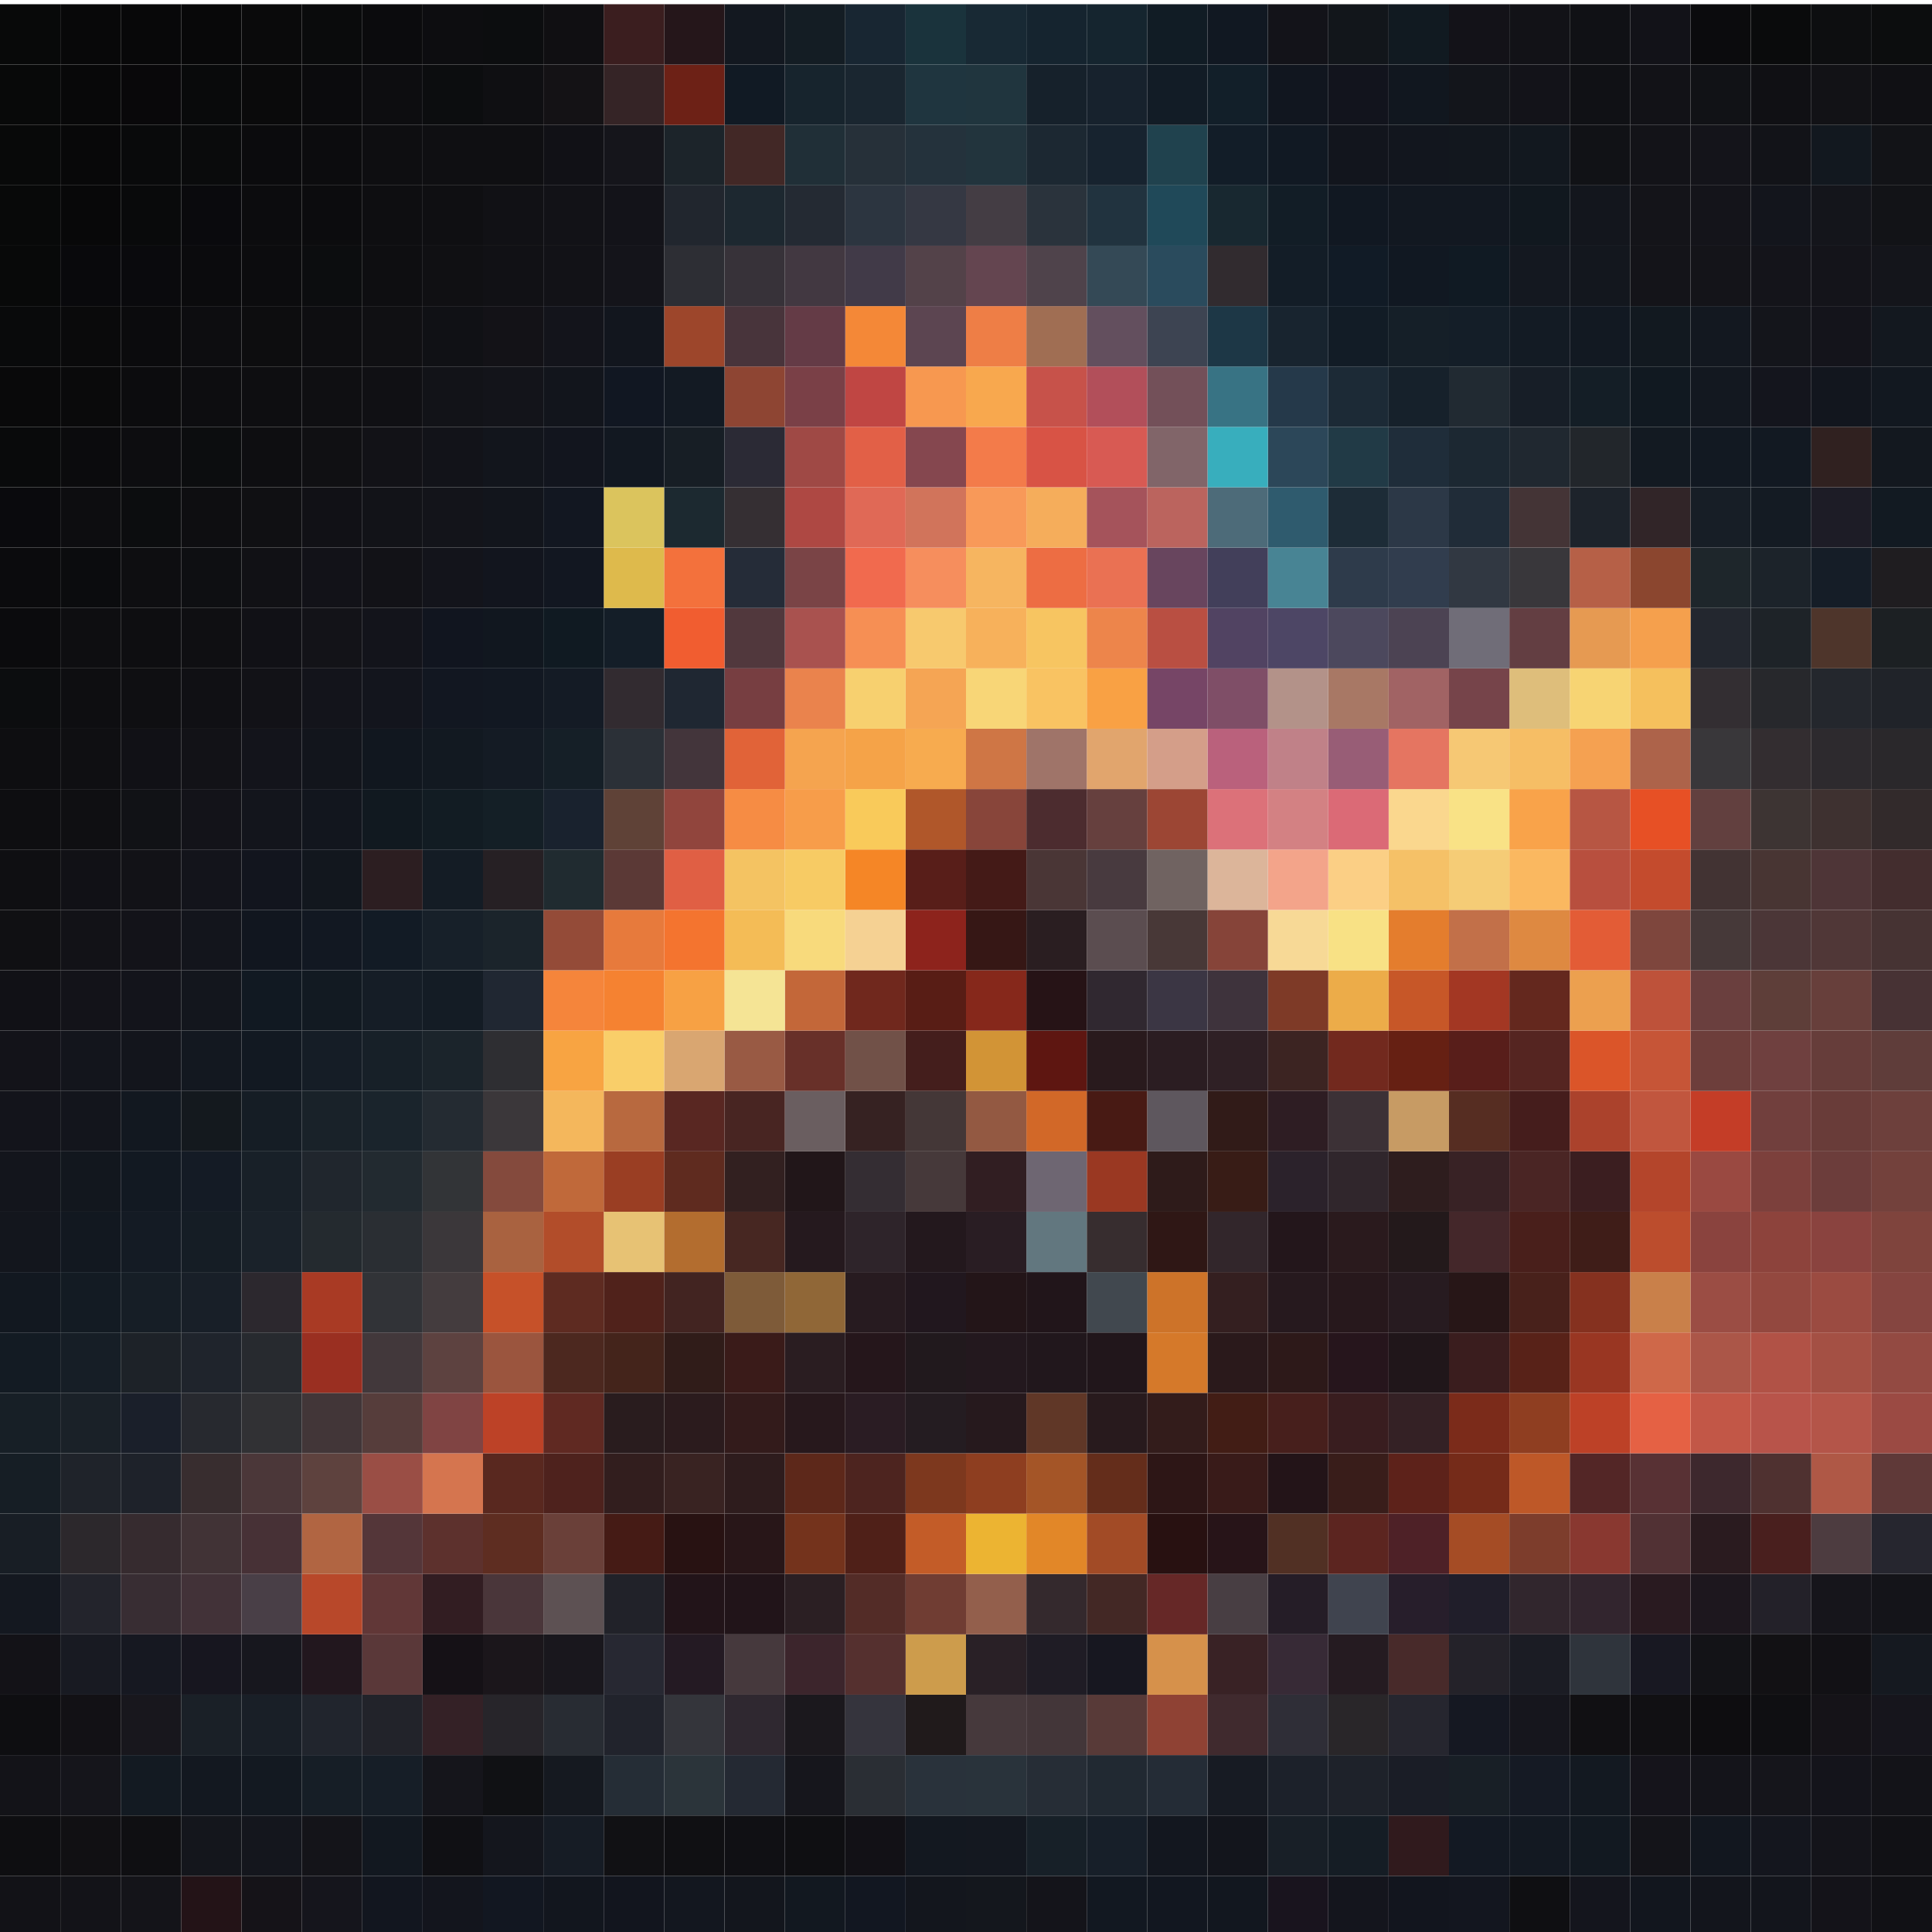 <?xml version="1.0" encoding="utf-8"?>
<!-- Generator: Adobe Illustrator 23.0.5, SVG Export Plug-In . SVG Version: 6.00 Build 0)  -->
<svg version="1.1" id="Layer_1" xmlns="http://www.w3.org/2000/svg" xmlns:xlink="http://www.w3.org/1999/xlink" x="0px" y="0px"
	 viewBox="0 0 320 320" style="enable-background:new 0 0 320 320;" xml:space="preserve">
<style type="text/css">
	.st0{fill:#111115;}
	.st1{fill:#141319;}
	.st2{fill:#13151C;}
	.st3{fill:#12161E;}
	.st4{fill:#14151D;}
	.st5{fill:#0F0F12;}
	.st6{fill:#13161F;}
	.st7{fill:#12151E;}
	.st8{fill:#19141E;}
	.st9{fill:#12171F;}
	.st10{fill:#121720;}
	.st11{fill:#121821;}
	.st12{fill:#14141A;}
	.st13{fill:#14171D;}
	.st14{fill:#13161D;}
	.st15{fill:#121721;}
	.st16{fill:#121820;}
	.st17{fill:#13171F;}
	.st18{fill:#13151D;}
	.st19{fill:#12161F;}
	.st20{fill:#15151C;}
	.st21{fill:#151318;}
	.st22{fill:#231317;}
	.st23{fill:#141419;}
	.st24{fill:#131318;}
	.st25{fill:#121217;}
	.st26{fill:#14161E;}
	.st27{fill:#121921;}
	.st28{fill:#131922;}
	.st29{fill:#131923;}
	.st30{fill:#301A1D;}
	.st31{fill:#151D25;}
	.st32{fill:#181F27;}
	.st33{fill:#171F29;}
	.st34{fill:#172028;}
	.st35{fill:#141820;}
	.st36{fill:#131820;}
	.st37{fill:#121116;}
	.st38{fill:#101014;}
	.st39{fill:#101013;}
	.st40{fill:#111114;}
	.st41{fill:#161C25;}
	.st42{fill:#14161D;}
	.st43{fill:#14161C;}
	.st44{fill:#111013;}
	.st45{fill:#0E0E11;}
	.st46{fill:#14141B;}
	.st47{fill:#15151B;}
	.st48{fill:#15141B;}
	.st49{fill:#131921;}
	.st50{fill:#151A24;}
	.st51{fill:#181F26;}
	.st52{fill:#1A1D26;}
	.st53{fill:#1E222A;}
	.st54{fill:#1C212A;}
	.st55{fill:#171B23;}
	.st56{fill:#242C36;}
	.st57{fill:#212932;}
	.st58{fill:#262D36;}
	.st59{fill:#29333B;}
	.st60{fill:#29323B;}
	.st61{fill:#2A2E34;}
	.st62{fill:#16161C;}
	.st63{fill:#242933;}
	.st64{fill:#2B343A;}
	.st65{fill:#252D36;}
	.st66{fill:#151920;}
	.st67{fill:#101114;}
	.st68{fill:#161E27;}
	.st69{fill:#161E26;}
	.st70{fill:#131A22;}
	.st71{fill:#16151C;}
	.st72{fill:#0E0D10;}
	.st73{fill:#16161D;}
	.st74{fill:#151822;}
	.st75{fill:#26262F;}
	.st76{fill:#292629;}
	.st77{fill:#2F2E37;}
	.st78{fill:#402A2E;}
	.st79{fill:#8F4234;}
	.st80{fill:#583A38;}
	.st81{fill:#433639;}
	.st82{fill:#46393C;}
	.st83{fill:#201A1B;}
	.st84{fill:#35343D;}
	.st85{fill:#1B181D;}
	.st86{fill:#2F2830;}
	.st87{fill:#34353B;}
	.st88{fill:#21232C;}
	.st89{fill:#282C33;}
	.st90{fill:#27252A;}
	.st91{fill:#342126;}
	.st92{fill:#22232A;}
	.st93{fill:#21252D;}
	.st94{fill:#191F27;}
	.st95{fill:#1A2027;}
	.st96{fill:#18171D;}
	.st97{fill:#121115;}
	.st98{fill:#121114;}
	.st99{fill:#131317;}
	.st100{fill:#181822;}
	.st101{fill:#2F343C;}
	.st102{fill:#1B1C24;}
	.st103{fill:#242229;}
	.st104{fill:#482A2A;}
	.st105{fill:#251B21;}
	.st106{fill:#372A36;}
	.st107{fill:#392225;}
	.st108{fill:#D6914B;}
	.st109{fill:#171720;}
	.st110{fill:#1F1C25;}
	.st111{fill:#292026;}
	.st112{fill:#CD9C4C;}
	.st113{fill:#55302F;}
	.st114{fill:#3C252C;}
	.st115{fill:#46393D;}
	.st116{fill:#241A23;}
	.st117{fill:#272832;}
	.st118{fill:#19171D;}
	.st119{fill:#1B161B;}
	.st120{fill:#151116;}
	.st121{fill:#5A3839;}
	.st122{fill:#22171E;}
	.st123{fill:#17171E;}
	.st124{fill:#17161F;}
	.st125{fill:#161821;}
	.st126{fill:#181A22;}
	.st127{fill:#131217;}
	.st128{fill:#16151B;}
	.st129{fill:#232129;}
	.st130{fill:#1D171E;}
	.st131{fill:#291A20;}
	.st132{fill:#32252E;}
	.st133{fill:#31262D;}
	.st134{fill:#201E2A;}
	.st135{fill:#271E2B;}
	.st136{fill:#40444F;}
	.st137{fill:#251D27;}
	.st138{fill:#483E43;}
	.st139{fill:#662827;}
	.st140{fill:#432825;}
	.st141{fill:#34292D;}
	.st142{fill:#935F4C;}
	.st143{fill:#703D33;}
	.st144{fill:#532C27;}
	.st145{fill:#2B1F23;}
	.st146{fill:#211419;}
	.st147{fill:#221419;}
	.st148{fill:#212229;}
	.st149{fill:#5D5153;}
	.st150{fill:#4A363A;}
	.st151{fill:#321D22;}
	.st152{fill:#613737;}
	.st153{fill:#B8482A;}
	.st154{fill:#493F47;}
	.st155{fill:#423238;}
	.st156{fill:#382D33;}
	.st157{fill:#23242C;}
	.st158{fill:#4D3C40;}
	.st159{fill:#491F1E;}
	.st160{fill:#2A1B1F;}
	.st161{fill:#513134;}
	.st162{fill:#893830;}
	.st163{fill:#7D3D2C;}
	.st164{fill:#A54C25;}
	.st165{fill:#4E2127;}
	.st166{fill:#5C2520;}
	.st167{fill:#513024;}
	.st168{fill:#271418;}
	.st169{fill:#281111;}
	.st170{fill:#A24B26;}
	.st171{fill:#E28728;}
	.st172{fill:#ECB432;}
	.st173{fill:#C35C28;}
	.st174{fill:#4F2018;}
	.st175{fill:#74331C;}
	.st176{fill:#281618;}
	.st177{fill:#281212;}
	.st178{fill:#451B15;}
	.st179{fill:#6A4039;}
	.st180{fill:#5E2D21;}
	.st181{fill:#5D312D;}
	.st182{fill:#543639;}
	.st183{fill:#B16542;}
	.st184{fill:#473136;}
	.st185{fill:#413336;}
	.st186{fill:#362B2F;}
	.st187{fill:#2C282C;}
	.st188{fill:#181E25;}
	.st189{fill:#5F3938;}
	.st190{fill:#AF5846;}
	.st191{fill:#4F3130;}
	.st192{fill:#3D282D;}
	.st193{fill:#583134;}
	.st194{fill:#532626;}
	.st195{fill:#BE5828;}
	.st196{fill:#752B19;}
	.st197{fill:#5D221A;}
	.st198{fill:#391D1A;}
	.st199{fill:#231418;}
	.st200{fill:#391B19;}
	.st201{fill:#2D1616;}
	.st202{fill:#642D1B;}
	.st203{fill:#A45527;}
	.st204{fill:#8E3E20;}
	.st205{fill:#7D381E;}
	.st206{fill:#4D241F;}
	.st207{fill:#5D281A;}
	.st208{fill:#2E1C1D;}
	.st209{fill:#392322;}
	.st210{fill:#321E1E;}
	.st211{fill:#4E221D;}
	.st212{fill:#59281F;}
	.st213{fill:#D5754F;}
	.st214{fill:#9A4E45;}
	.st215{fill:#5E423E;}
	.st216{fill:#4B3739;}
	.st217{fill:#382D2F;}
	.st218{fill:#1F232A;}
	.st219{fill:#161E25;}
	.st220{fill:#9B4A43;}
	.st221{fill:#B45549;}
	.st222{fill:#B8544A;}
	.st223{fill:#C25747;}
	.st224{fill:#E56144;}
	.st225{fill:#BD4127;}
	.st226{fill:#8F3E21;}
	.st227{fill:#7B2B1A;}
	.st228{fill:#342125;}
	.st229{fill:#391D1F;}
	.st230{fill:#471F1C;}
	.st231{fill:#421D15;}
	.st232{fill:#331C1B;}
	.st233{fill:#281A1D;}
	.st234{fill:#603727;}
	.st235{fill:#26191D;}
	.st236{fill:#241C21;}
	.st237{fill:#2A1C23;}
	.st238{fill:#27181C;}
	.st239{fill:#331B1B;}
	.st240{fill:#2B1B1D;}
	.st241{fill:#291C1E;}
	.st242{fill:#602922;}
	.st243{fill:#BD4227;}
	.st244{fill:#804443;}
	.st245{fill:#563D3B;}
	.st246{fill:#423638;}
	.st247{fill:#313134;}
	.st248{fill:#27292F;}
	.st249{fill:#1A1F2A;}
	.st250{fill:#1A2128;}
	.st251{fill:#171F26;}
	.st252{fill:#934A42;}
	.st253{fill:#A45044;}
	.st254{fill:#B15246;}
	.st255{fill:#AB5648;}
	.st256{fill:#CF6849;}
	.st257{fill:#993622;}
	.st258{fill:#582218;}
	.st259{fill:#3A1D1E;}
	.st260{fill:#20161A;}
	.st261{fill:#26151C;}
	.st262{fill:#2D1919;}
	.st263{fill:#2A191B;}
	.st264{fill:#D5792A;}
	.st265{fill:#21161B;}
	.st266{fill:#21171C;}
	.st267{fill:#23181E;}
	.st268{fill:#21191D;}
	.st269{fill:#25161B;}
	.st270{fill:#2A1D21;}
	.st271{fill:#3A1B19;}
	.st272{fill:#301C19;}
	.st273{fill:#44241B;}
	.st274{fill:#4C281F;}
	.st275{fill:#9B553E;}
	.st276{fill:#5D4240;}
	.st277{fill:#42383B;}
	.st278{fill:#9A2F21;}
	.st279{fill:#272A2F;}
	.st280{fill:#1F242C;}
	.st281{fill:#1D2228;}
	.st282{fill:#131B23;}
	.st283{fill:#854540;}
	.st284{fill:#9B4B41;}
	.st285{fill:#93483F;}
	.st286{fill:#9B4D44;}
	.st287{fill:#C9804A;}
	.st288{fill:#85311F;}
	.st289{fill:#48211B;}
	.st290{fill:#271617;}
	.st291{fill:#271B20;}
	.st292{fill:#26191E;}
	.st293{fill:#341F20;}
	.st294{fill:#CD7329;}
	.st295{fill:#41484F;}
	.st296{fill:#21151A;}
	.st297{fill:#231518;}
	.st298{fill:#21171E;}
	.st299{fill:#906737;}
	.st300{fill:#7E5B39;}
	.st301{fill:#422421;}
	.st302{fill:#50221B;}
	.st303{fill:#5E2B21;}
	.st304{fill:#C65129;}
	.st305{fill:#443C3E;}
	.st306{fill:#313337;}
	.st307{fill:#A93A24;}
	.st308{fill:#2C282E;}
	.st309{fill:#181F28;}
	.st310{fill:#7F443D;}
	.st311{fill:#8A433F;}
	.st312{fill:#8D433C;}
	.st313{fill:#8A433E;}
	.st314{fill:#BC4D2D;}
	.st315{fill:#3F1D18;}
	.st316{fill:#491F1B;}
	.st317{fill:#44272A;}
	.st318{fill:#23191B;}
	.st319{fill:#2A1A1D;}
	.st320{fill:#23161B;}
	.st321{fill:#32262B;}
	.st322{fill:#2F1715;}
	.st323{fill:#372D2F;}
	.st324{fill:#62777F;}
	.st325{fill:#291D23;}
	.st326{fill:#23181D;}
	.st327{fill:#2E242A;}
	.st328{fill:#25191E;}
	.st329{fill:#472722;}
	.st330{fill:#B36D2F;}
	.st331{fill:#E7C274;}
	.st332{fill:#B24D2A;}
	.st333{fill:#A96240;}
	.st334{fill:#3B373A;}
	.st335{fill:#2A2E33;}
	.st336{fill:#242A2F;}
	.st337{fill:#1A222A;}
	.st338{fill:#141B24;}
	.st339{fill:#73413C;}
	.st340{fill:#6C3D3B;}
	.st341{fill:#7C403C;}
	.st342{fill:#9A4941;}
	.st343{fill:#B4452B;}
	.st344{fill:#3B1E20;}
	.st345{fill:#4A2524;}
	.st346{fill:#382225;}
	.st347{fill:#2E1D1E;}
	.st348{fill:#30262C;}
	.st349{fill:#2B222B;}
	.st350{fill:#381C16;}
	.st351{fill:#2E1B1A;}
	.st352{fill:#9A3822;}
	.st353{fill:#6E6672;}
	.st354{fill:#311E22;}
	.st355{fill:#46393A;}
	.st356{fill:#342D33;}
	.st357{fill:#211619;}
	.st358{fill:#322020;}
	.st359{fill:#5F2B1F;}
	.st360{fill:#9A3E23;}
	.st361{fill:#C0693A;}
	.st362{fill:#844A3D;}
	.st363{fill:#323437;}
	.st364{fill:#222A30;}
	.st365{fill:#20262D;}
	.st366{fill:#182028;}
	.st367{fill:#141B25;}
	.st368{fill:#121922;}
	.st369{fill:#12171E;}
	.st370{fill:#6D403C;}
	.st371{fill:#693C39;}
	.st372{fill:#713F3D;}
	.st373{fill:#C43D27;}
	.st374{fill:#C1563E;}
	.st375{fill:#AB422C;}
	.st376{fill:#451D1C;}
	.st377{fill:#562D22;}
	.st378{fill:#C79B64;}
	.st379{fill:#3C3136;}
	.st380{fill:#2E1D23;}
	.st381{fill:#311B18;}
	.st382{fill:#5E575E;}
	.st383{fill:#481A14;}
	.st384{fill:#D26828;}
	.st385{fill:#935942;}
	.st386{fill:#443737;}
	.st387{fill:#362222;}
	.st388{fill:#6A5E60;}
	.st389{fill:#482522;}
	.st390{fill:#592722;}
	.st391{fill:#B8693F;}
	.st392{fill:#F4B75C;}
	.st393{fill:#242B32;}
	.st394{fill:#1A242C;}
	.st395{fill:#192229;}
	.st396{fill:#14191E;}
	.st397{fill:#13141B;}
	.st398{fill:#5F3D3A;}
	.st399{fill:#663D3A;}
	.st400{fill:#6F403F;}
	.st401{fill:#6D3E3B;}
	.st402{fill:#C65537;}
	.st403{fill:#DB5529;}
	.st404{fill:#552521;}
	.st405{fill:#581E1A;}
	.st406{fill:#662013;}
	.st407{fill:#72291E;}
	.st408{fill:#3C2422;}
	.st409{fill:#2F2025;}
	.st410{fill:#2B1D22;}
	.st411{fill:#291A1D;}
	.st412{fill:#5E1611;}
	.st413{fill:#D29436;}
	.st414{fill:#441E1C;}
	.st415{fill:#715148;}
	.st416{fill:#683029;}
	.st417{fill:#995A44;}
	.st418{fill:#D9A671;}
	.st419{fill:#F9CE69;}
	.st420{fill:#F8A442;}
	.st421{fill:#2E2E32;}
	.st422{fill:#1B242B;}
	.st423{fill:#151D26;}
	.st424{fill:#131319;}
	.st425{fill:#473234;}
	.st426{fill:#673F3B;}
	.st427{fill:#5E3E39;}
	.st428{fill:#6A3F3E;}
	.st429{fill:#BE523A;}
	.st430{fill:#ECA04F;}
	.st431{fill:#64281E;}
	.st432{fill:#A33723;}
	.st433{fill:#C75728;}
	.st434{fill:#ECAC49;}
	.st435{fill:#7E3A27;}
	.st436{fill:#3E333C;}
	.st437{fill:#3B3644;}
	.st438{fill:#302830;}
	.st439{fill:#261316;}
	.st440{fill:#86281B;}
	.st441{fill:#581D15;}
	.st442{fill:#70281D;}
	.st443{fill:#C36739;}
	.st444{fill:#F5E495;}
	.st445{fill:#F7A144;}
	.st446{fill:#F58231;}
	.st447{fill:#F5853B;}
	.st448{fill:#202732;}
	.st449{fill:#141C25;}
	.st450{fill:#121A22;}
	.st451{fill:#111922;}
	.st452{fill:#111116;}
	.st453{fill:#463333;}
	.st454{fill:#503737;}
	.st455{fill:#4B3637;}
	.st456{fill:#463939;}
	.st457{fill:#7E463D;}
	.st458{fill:#E35C36;}
	.st459{fill:#DE8941;}
	.st460{fill:#C27049;}
	.st461{fill:#E47D2D;}
	.st462{fill:#F8E185;}
	.st463{fill:#F7D996;}
	.st464{fill:#864439;}
	.st465{fill:#483837;}
	.st466{fill:#5B4D50;}
	.st467{fill:#2A1E21;}
	.st468{fill:#361715;}
	.st469{fill:#8D231C;}
	.st470{fill:#F5D193;}
	.st471{fill:#F8DA7C;}
	.st472{fill:#F4BC56;}
	.st473{fill:#F4742F;}
	.st474{fill:#E77A3C;}
	.st475{fill:#944B38;}
	.st476{fill:#172029;}
	.st477{fill:#121B25;}
	.st478{fill:#121822;}
	.st479{fill:#11161F;}
	.st480{fill:#432D2E;}
	.st481{fill:#4E3537;}
	.st482{fill:#483533;}
	.st483{fill:#423333;}
	.st484{fill:#C44B2D;}
	.st485{fill:#B84F3E;}
	.st486{fill:#FAB860;}
	.st487{fill:#F5CC76;}
	.st488{fill:#F5C167;}
	.st489{fill:#FBCF85;}
	.st490{fill:#F3A48A;}
	.st491{fill:#DCB59A;}
	.st492{fill:#706361;}
	.st493{fill:#483A3F;}
	.st494{fill:#4A3636;}
	.st495{fill:#441A17;}
	.st496{fill:#581E19;}
	.st497{fill:#F58626;}
	.st498{fill:#F7CB64;}
	.st499{fill:#F4C362;}
	.st500{fill:#E05F44;}
	.st501{fill:#5B3936;}
	.st502{fill:#202B30;}
	.st503{fill:#262024;}
	.st504{fill:#2C1E21;}
	.st505{fill:#322A2B;}
	.st506{fill:#3E3130;}
	.st507{fill:#3D3433;}
	.st508{fill:#62403F;}
	.st509{fill:#E75025;}
	.st510{fill:#B75643;}
	.st511{fill:#F9A34A;}
	.st512{fill:#F9E286;}
	.st513{fill:#FAD78E;}
	.st514{fill:#DB6A76;}
	.st515{fill:#D38183;}
	.st516{fill:#DC7179;}
	.st517{fill:#9C4634;}
	.st518{fill:#66403E;}
	.st519{fill:#4C2C2F;}
	.st520{fill:#88453A;}
	.st521{fill:#B0572A;}
	.st522{fill:#F9CA5A;}
	.st523{fill:#F79D4A;}
	.st524{fill:#F68C44;}
	.st525{fill:#91453D;}
	.st526{fill:#5F4237;}
	.st527{fill:#19222E;}
	.st528{fill:#141F26;}
	.st529{fill:#121C23;}
	.st530{fill:#111920;}
	.st531{fill:#111216;}
	.st532{fill:#2A282B;}
	.st533{fill:#2D2A2E;}
	.st534{fill:#332D30;}
	.st535{fill:#39373A;}
	.st536{fill:#AD634A;}
	.st537{fill:#F5A151;}
	.st538{fill:#F6BE65;}
	.st539{fill:#F6C874;}
	.st540{fill:#E57561;}
	.st541{fill:#985D76;}
	.st542{fill:#C08188;}
	.st543{fill:#BA617C;}
	.st544{fill:#D49E89;}
	.st545{fill:#E1A56D;}
	.st546{fill:#9F7469;}
	.st547{fill:#CF7645;}
	.st548{fill:#F7AB4F;}
	.st549{fill:#F5A348;}
	.st550{fill:#F5A44F;}
	.st551{fill:#E16338;}
	.st552{fill:#43353B;}
	.st553{fill:#2B3037;}
	.st554{fill:#151F27;}
	.st555{fill:#11171F;}
	.st556{fill:#12151C;}
	.st557{fill:#202329;}
	.st558{fill:#24272D;}
	.st559{fill:#27282C;}
	.st560{fill:#332E32;}
	.st561{fill:#F5C05D;}
	.st562{fill:#F7D473;}
	.st563{fill:#DEBE7B;}
	.st564{fill:#76444A;}
	.st565{fill:#A16364;}
	.st566{fill:#A87865;}
	.st567{fill:#B39289;}
	.st568{fill:#7F4E67;}
	.st569{fill:#764566;}
	.st570{fill:#F9A144;}
	.st571{fill:#F9C362;}
	.st572{fill:#F8D677;}
	.st573{fill:#F5A554;}
	.st574{fill:#F7D06F;}
	.st575{fill:#EA834D;}
	.st576{fill:#773E41;}
	.st577{fill:#1F2732;}
	.st578{fill:#322B30;}
	.st579{fill:#0C0D0F;}
	.st580{fill:#1C2023;}
	.st581{fill:#4E352B;}
	.st582{fill:#1E2328;}
	.st583{fill:#23272F;}
	.st584{fill:#F5A04D;}
	.st585{fill:#E69A52;}
	.st586{fill:#633E42;}
	.st587{fill:#706D78;}
	.st588{fill:#4C4353;}
	.st589{fill:#4C485D;}
	.st590{fill:#4D4665;}
	.st591{fill:#514362;}
	.st592{fill:#B94F42;}
	.st593{fill:#ED854B;}
	.st594{fill:#F7C561;}
	.st595{fill:#F7B15B;}
	.st596{fill:#F7C96E;}
	.st597{fill:#F68F54;}
	.st598{fill:#A9524F;}
	.st599{fill:#51383D;}
	.st600{fill:#F15D30;}
	.st601{fill:#141E28;}
	.st602{fill:#101A22;}
	.st603{fill:#11151F;}
	.st604{fill:#0B0B0D;}
	.st605{fill:#1F1D20;}
	.st606{fill:#151D27;}
	.st607{fill:#1C232A;}
	.st608{fill:#1E262B;}
	.st609{fill:#8B462F;}
	.st610{fill:#B66047;}
	.st611{fill:#39373B;}
	.st612{fill:#313842;}
	.st613{fill:#313D4E;}
	.st614{fill:#2E3B4B;}
	.st615{fill:#488494;}
	.st616{fill:#423F5A;}
	.st617{fill:#68455E;}
	.st618{fill:#EA7153;}
	.st619{fill:#ED6D43;}
	.st620{fill:#F6B560;}
	.st621{fill:#F68E5D;}
	.st622{fill:#F16A4E;}
	.st623{fill:#7A4446;}
	.st624{fill:#252C38;}
	.st625{fill:#F3713C;}
	.st626{fill:#DEBA4C;}
	.st627{fill:#121218;}
	.st628{fill:#0E0F12;}
	.st629{fill:#0B0C0E;}
	.st630{fill:#1D1C26;}
	.st631{fill:#141B23;}
	.st632{fill:#171E26;}
	.st633{fill:#312528;}
	.st634{fill:#1D232B;}
	.st635{fill:#443436;}
	.st636{fill:#202C38;}
	.st637{fill:#2C3847;}
	.st638{fill:#1D2C37;}
	.st639{fill:#2F5B6E;}
	.st640{fill:#4D6B79;}
	.st641{fill:#BB645E;}
	.st642{fill:#A5535B;}
	.st643{fill:#F5AD5B;}
	.st644{fill:#F89959;}
	.st645{fill:#D1745B;}
	.st646{fill:#E06956;}
	.st647{fill:#AE4843;}
	.st648{fill:#352F33;}
	.st649{fill:#1C2930;}
	.st650{fill:#DBC45D;}
	.st651{fill:#13141A;}
	.st652{fill:#121318;}
	.st653{fill:#0D0D10;}
	.st654{fill:#0A0A0D;}
	.st655{fill:#13181F;}
	.st656{fill:#302120;}
	.st657{fill:#22262B;}
	.st658{fill:#202830;}
	.st659{fill:#1C2832;}
	.st660{fill:#1F2D3A;}
	.st661{fill:#213A46;}
	.st662{fill:#2C4759;}
	.st663{fill:#38AEBD;}
	.st664{fill:#816569;}
	.st665{fill:#D85A53;}
	.st666{fill:#D85345;}
	.st667{fill:#F37B4A;}
	.st668{fill:#85474F;}
	.st669{fill:#E26047;}
	.st670{fill:#9F4945;}
	.st671{fill:#2B2A35;}
	.st672{fill:#171E25;}
	.st673{fill:#121319;}
	.st674{fill:#090A0B;}
	.st675{fill:#111921;}
	.st676{fill:#141E26;}
	.st677{fill:#171E27;}
	.st678{fill:#212A32;}
	.st679{fill:#16212B;}
	.st680{fill:#1C2A36;}
	.st681{fill:#25394A;}
	.st682{fill:#387384;}
	.st683{fill:#735059;}
	.st684{fill:#B24F5A;}
	.st685{fill:#C7524A;}
	.st686{fill:#F8A84E;}
	.st687{fill:#F79850;}
	.st688{fill:#C04643;}
	.st689{fill:#7A4047;}
	.st690{fill:#8E4533;}
	.st691{fill:#131A23;}
	.st692{fill:#111722;}
	.st693{fill:#0C0C0E;}
	.st694{fill:#0A0A0B;}
	.st695{fill:#09090A;}
	.st696{fill:#14151B;}
	.st697{fill:#121920;}
	.st698{fill:#131B24;}
	.st699{fill:#151F28;}
	.st700{fill:#121C26;}
	.st701{fill:#18242F;}
	.st702{fill:#1D3746;}
	.st703{fill:#3D4452;}
	.st704{fill:#634F5E;}
	.st705{fill:#A06E53;}
	.st706{fill:#EE7E46;}
	.st707{fill:#5C4551;}
	.st708{fill:#F48837;}
	.st709{fill:#643B46;}
	.st710{fill:#48343B;}
	.st711{fill:#9D462B;}
	.st712{fill:#101115;}
	.st713{fill:#0D0D0F;}
	.st714{fill:#13171E;}
	.st715{fill:#101A23;}
	.st716{fill:#111822;}
	.st717{fill:#111B26;}
	.st718{fill:#131D27;}
	.st719{fill:#312B2F;}
	.st720{fill:#2A4B5D;}
	.st721{fill:#344956;}
	.st722{fill:#4F434B;}
	.st723{fill:#644550;}
	.st724{fill:#534249;}
	.st725{fill:#413A48;}
	.st726{fill:#423841;}
	.st727{fill:#373239;}
	.st728{fill:#2D2E34;}
	.st729{fill:#09090C;}
	.st730{fill:#080909;}
	.st731{fill:#121317;}
	.st732{fill:#11181F;}
	.st733{fill:#121D26;}
	.st734{fill:#182830;}
	.st735{fill:#204959;}
	.st736{fill:#21333F;}
	.st737{fill:#2A333C;}
	.st738{fill:#443D44;}
	.st739{fill:#353843;}
	.st740{fill:#2C3540;}
	.st741{fill:#242A33;}
	.st742{fill:#1D2830;}
	.st743{fill:#21262E;}
	.st744{fill:#080809;}
	.st745{fill:#12181F;}
	.st746{fill:#12151D;}
	.st747{fill:#111923;}
	.st748{fill:#121D28;}
	.st749{fill:#20424E;}
	.st750{fill:#17232F;}
	.st751{fill:#22343D;}
	.st752{fill:#24323C;}
	.st753{fill:#263039;}
	.st754{fill:#202F37;}
	.st755{fill:#422826;}
	.st756{fill:#1C242A;}
	.st757{fill:#0A0B0C;}
	.st758{fill:#121216;}
	.st759{fill:#13151B;}
	.st760{fill:#12141D;}
	.st761{fill:#121F29;}
	.st762{fill:#17222D;}
	.st763{fill:#20353E;}
	.st764{fill:#1F353F;}
	.st765{fill:#1A2630;}
	.st766{fill:#17242D;}
	.st767{fill:#111A24;}
	.st768{fill:#6D2116;}
	.st769{fill:#352426;}
	.st770{fill:#141215;}
	.st771{fill:#09080A;}
	.st772{fill:#0C0D0E;}
	.st773{fill:#0D0E10;}
	.st774{fill:#131218;}
	.st775{fill:#111A21;}
	.st776{fill:#12161B;}
	.st777{fill:#111C25;}
	.st778{fill:#15252F;}
	.st779{fill:#15242F;}
	.st780{fill:#182934;}
	.st781{fill:#1A333C;}
	.st782{fill:#182632;}
	.st783{fill:#141D24;}
	.st784{fill:#25161A;}
	.st785{fill:#3B1E1F;}
	.st786{fill:#100F12;}
</style>
<g>
	<rect x="310" y="310.7" class="st0" width="10" height="10"/>
	<rect x="300" y="310.7" class="st1" width="10" height="10"/>
	<rect x="290" y="310.7" class="st2" width="10" height="10"/>
	<rect x="280" y="310.7" class="st2" width="10" height="10"/>
	<rect x="270" y="310.7" class="st3" width="10" height="10"/>
	<rect x="260" y="310.7" class="st4" width="10" height="10"/>
	<rect x="250" y="310.7" class="st5" width="10" height="10"/>
	<rect x="240" y="310.7" class="st6" width="10" height="10"/>
	<rect x="230" y="310.7" class="st7" width="10" height="10"/>
	<rect x="220" y="310.7" class="st4" width="10" height="10"/>
	<rect x="210" y="310.7" class="st8" width="10" height="10"/>
	<rect x="200" y="310.7" class="st9" width="10" height="10"/>
	<rect x="190" y="310.7" class="st10" width="10" height="10"/>
	<rect x="180" y="310.7" class="st11" width="10" height="10"/>
	<rect x="170" y="310.7" class="st12" width="10" height="10"/>
	<rect x="160" y="310.7" class="st13" width="10" height="10"/>
	<rect x="150" y="310.7" class="st14" width="10" height="10"/>
	<rect x="140" y="310.7" class="st15" width="10" height="10"/>
	<rect x="130" y="310.7" class="st16" width="10" height="10"/>
	<rect x="120" y="310.7" class="st14" width="10" height="10"/>
	<rect x="110" y="310.7" class="st17" width="10" height="10"/>
	<rect x="100" y="310.7" class="st7" width="10" height="10"/>
	<rect x="90" y="310.7" class="st3" width="10" height="10"/>
	<rect x="80" y="310.7" class="st15" width="10" height="10"/>
	<rect x="70" y="310.7" class="st18" width="10" height="10"/>
	<rect x="60" y="310.7" class="st19" width="10" height="10"/>
	<rect x="50" y="310.7" class="st20" width="10" height="10"/>
	<rect x="40" y="310.7" class="st21" width="10" height="10"/>
	<rect x="30" y="310.7" class="st22" width="10" height="10"/>
	<rect x="20" y="310.7" class="st23" width="10" height="10"/>
	<rect x="10" y="310.7" class="st24" width="10" height="10"/>
	<rect y="310.7" class="st25" width="10" height="10"/>
	<rect x="310" y="300.7" class="st0" width="10" height="10"/>
	<rect x="300" y="300.7" class="st12" width="10" height="10"/>
	<rect x="290" y="300.7" class="st26" width="10" height="10"/>
	<rect x="280" y="300.7" class="st9" width="10" height="10"/>
	<rect x="270" y="300.7" class="st23" width="10" height="10"/>
	<rect x="260" y="300.7" class="st27" width="10" height="10"/>
	<rect x="250" y="300.7" class="st28" width="10" height="10"/>
	<rect x="240" y="300.7" class="st29" width="10" height="10"/>
	<rect x="230" y="300.7" class="st30" width="10" height="10"/>
	<rect x="220" y="300.7" class="st31" width="10" height="10"/>
	<rect x="210" y="300.7" class="st32" width="10" height="10"/>
	<rect x="200" y="300.7" class="st2" width="10" height="10"/>
	<rect x="190" y="300.7" class="st17" width="10" height="10"/>
	<rect x="180" y="300.7" class="st33" width="10" height="10"/>
	<rect x="170" y="300.7" class="st34" width="10" height="10"/>
	<rect x="160" y="300.7" class="st35" width="10" height="10"/>
	<rect x="150" y="300.7" class="st36" width="10" height="10"/>
	<rect x="140" y="300.7" class="st37" width="10" height="10"/>
	<rect x="130" y="300.7" class="st5" width="10" height="10"/>
	<rect x="120" y="300.7" class="st38" width="10" height="10"/>
	<rect x="110" y="300.7" class="st39" width="10" height="10"/>
	<rect x="100" y="300.7" class="st40" width="10" height="10"/>
	<rect x="90" y="300.7" class="st41" width="10" height="10"/>
	<rect x="80" y="300.7" class="st42" width="10" height="10"/>
	<rect x="70" y="300.7" class="st38" width="10" height="10"/>
	<rect x="60" y="300.7" class="st16" width="10" height="10"/>
	<rect x="50" y="300.7" class="st23" width="10" height="10"/>
	<rect x="40" y="300.7" class="st42" width="10" height="10"/>
	<rect x="30" y="300.7" class="st43" width="10" height="10"/>
	<rect x="20" y="300.7" class="st5" width="10" height="10"/>
	<rect x="10" y="300.7" class="st44" width="10" height="10"/>
	<rect y="300.7" class="st45" width="10" height="10"/>
	<rect x="310" y="290.7" class="st24" width="10" height="10"/>
	<rect x="300" y="290.7" class="st46" width="10" height="10"/>
	<rect x="290" y="290.7" class="st47" width="10" height="10"/>
	<rect x="280" y="290.7" class="st12" width="10" height="10"/>
	<rect x="270" y="290.7" class="st48" width="10" height="10"/>
	<rect x="260" y="290.7" class="st49" width="10" height="10"/>
	<rect x="250" y="290.7" class="st50" width="10" height="10"/>
	<rect x="240" y="290.7" class="st51" width="10" height="10"/>
	<rect x="230" y="290.7" class="st52" width="10" height="10"/>
	<rect x="220" y="290.7" class="st53" width="10" height="10"/>
	<rect x="210" y="290.7" class="st54" width="10" height="10"/>
	<rect x="200" y="290.7" class="st55" width="10" height="10"/>
	<rect x="190" y="290.7" class="st56" width="10" height="10"/>
	<rect x="180" y="290.7" class="st57" width="10" height="10"/>
	<rect x="170" y="290.7" class="st58" width="10" height="10"/>
	<rect x="160" y="290.7" class="st59" width="10" height="10"/>
	<rect x="150" y="290.7" class="st60" width="10" height="10"/>
	<rect x="140" y="290.7" class="st61" width="10" height="10"/>
	<rect x="130" y="290.7" class="st62" width="10" height="10"/>
	<rect x="120" y="290.7" class="st63" width="10" height="10"/>
	<rect x="110" y="290.7" class="st64" width="10" height="10"/>
	<rect x="100" y="290.7" class="st65" width="10" height="10"/>
	<rect x="90" y="290.7" class="st66" width="10" height="10"/>
	<rect x="80" y="290.7" class="st67" width="10" height="10"/>
	<rect x="70" y="290.7" class="st47" width="10" height="10"/>
	<rect x="60" y="290.7" class="st68" width="10" height="10"/>
	<rect x="50" y="290.7" class="st69" width="10" height="10"/>
	<rect x="40" y="290.7" class="st49" width="10" height="10"/>
	<rect x="30" y="290.7" class="st36" width="10" height="10"/>
	<rect x="20" y="290.7" class="st70" width="10" height="10"/>
	<rect x="10" y="290.7" class="st47" width="10" height="10"/>
	<rect y="290.7" class="st24" width="10" height="10"/>
	<rect x="310" y="280.7" class="st71" width="10" height="10"/>
	<rect x="300" y="280.7" class="st21" width="10" height="10"/>
	<rect x="290" y="280.7" class="st5" width="10" height="10"/>
	<rect x="280" y="280.7" class="st72" width="10" height="10"/>
	<rect x="270" y="280.7" class="st44" width="10" height="10"/>
	<rect x="260" y="280.7" class="st44" width="10" height="10"/>
	<rect x="250" y="280.7" class="st73" width="10" height="10"/>
	<rect x="240" y="280.7" class="st74" width="10" height="10"/>
	<rect x="230" y="280.7" class="st75" width="10" height="10"/>
	<rect x="220" y="280.7" class="st76" width="10" height="10"/>
	<rect x="210" y="280.7" class="st77" width="10" height="10"/>
	<rect x="200" y="280.7" class="st78" width="10" height="10"/>
	<rect x="190" y="280.7" class="st79" width="10" height="10"/>
	<rect x="180" y="280.7" class="st80" width="10" height="10"/>
	<rect x="170" y="280.7" class="st81" width="10" height="10"/>
	<rect x="160" y="280.7" class="st82" width="10" height="10"/>
	<rect x="150" y="280.7" class="st83" width="10" height="10"/>
	<rect x="140" y="280.7" class="st84" width="10" height="10"/>
	<rect x="130" y="280.7" class="st85" width="10" height="10"/>
	<rect x="120" y="280.7" class="st86" width="10" height="10"/>
	<rect x="110" y="280.7" class="st87" width="10" height="10"/>
	<rect x="100" y="280.7" class="st88" width="10" height="10"/>
	<rect x="90" y="280.7" class="st89" width="10" height="10"/>
	<rect x="80" y="280.7" class="st90" width="10" height="10"/>
	<rect x="70" y="280.7" class="st91" width="10" height="10"/>
	<rect x="60" y="280.7" class="st92" width="10" height="10"/>
	<rect x="50" y="280.7" class="st93" width="10" height="10"/>
	<rect x="40" y="280.7" class="st94" width="10" height="10"/>
	<rect x="30" y="280.7" class="st95" width="10" height="10"/>
	<rect x="20" y="280.7" class="st96" width="10" height="10"/>
	<rect x="10" y="280.7" class="st97" width="10" height="10"/>
	<rect y="280.7" class="st45" width="10" height="10"/>
	<rect x="310" y="270.7" class="st66" width="10" height="10"/>
	<rect x="300" y="270.7" class="st97" width="10" height="10"/>
	<rect x="290" y="270.7" class="st98" width="10" height="10"/>
	<rect x="280" y="270.7" class="st99" width="10" height="10"/>
	<rect x="270" y="270.7" class="st100" width="10" height="10"/>
	<rect x="260" y="270.7" class="st101" width="10" height="10"/>
	<rect x="250" y="270.7" class="st102" width="10" height="10"/>
	<rect x="240" y="270.7" class="st103" width="10" height="10"/>
	<rect x="230" y="270.7" class="st104" width="10" height="10"/>
	<rect x="220" y="270.7" class="st105" width="10" height="10"/>
	<rect x="210" y="270.7" class="st106" width="10" height="10"/>
	<rect x="200" y="270.7" class="st107" width="10" height="10"/>
	<rect x="190" y="270.7" class="st108" width="10" height="10"/>
	<rect x="180" y="270.7" class="st109" width="10" height="10"/>
	<rect x="170" y="270.7" class="st110" width="10" height="10"/>
	<rect x="160" y="270.7" class="st111" width="10" height="10"/>
	<rect x="150" y="270.7" class="st112" width="10" height="10"/>
	<rect x="140" y="270.7" class="st113" width="10" height="10"/>
	<rect x="130" y="270.7" class="st114" width="10" height="10"/>
	<rect x="120" y="270.7" class="st115" width="10" height="10"/>
	<rect x="110" y="270.7" class="st116" width="10" height="10"/>
	<rect x="100" y="270.7" class="st117" width="10" height="10"/>
	<rect x="90" y="270.7" class="st118" width="10" height="10"/>
	<rect x="80" y="270.7" class="st119" width="10" height="10"/>
	<rect x="70" y="270.7" class="st120" width="10" height="10"/>
	<rect x="60" y="270.7" class="st121" width="10" height="10"/>
	<rect x="50" y="270.7" class="st122" width="10" height="10"/>
	<rect x="40" y="270.7" class="st123" width="10" height="10"/>
	<rect x="30" y="270.7" class="st124" width="10" height="10"/>
	<rect x="20" y="270.7" class="st125" width="10" height="10"/>
	<rect x="10" y="270.7" class="st126" width="10" height="10"/>
	<rect y="270.7" class="st127" width="10" height="10"/>
	<rect x="310" y="260.7" class="st23" width="10" height="10"/>
	<rect x="300" y="260.7" class="st128" width="10" height="10"/>
	<rect x="290" y="260.7" class="st129" width="10" height="10"/>
	<rect x="280" y="260.7" class="st130" width="10" height="10"/>
	<rect x="270" y="260.7" class="st131" width="10" height="10"/>
	<rect x="260" y="260.7" class="st132" width="10" height="10"/>
	<rect x="250" y="260.7" class="st133" width="10" height="10"/>
	<rect x="240" y="260.7" class="st134" width="10" height="10"/>
	<rect x="230" y="260.7" class="st135" width="10" height="10"/>
	<rect x="220" y="260.7" class="st136" width="10" height="10"/>
	<rect x="210" y="260.7" class="st137" width="10" height="10"/>
	<rect x="200" y="260.7" class="st138" width="10" height="10"/>
	<rect x="190" y="260.7" class="st139" width="10" height="10"/>
	<rect x="180" y="260.7" class="st140" width="10" height="10"/>
	<rect x="170" y="260.7" class="st141" width="10" height="10"/>
	<rect x="160" y="260.7" class="st142" width="10" height="10"/>
	<rect x="150" y="260.7" class="st143" width="10" height="10"/>
	<rect x="140" y="260.7" class="st144" width="10" height="10"/>
	<rect x="130" y="260.7" class="st145" width="10" height="10"/>
	<rect x="120" y="260.7" class="st146" width="10" height="10"/>
	<rect x="110" y="260.7" class="st147" width="10" height="10"/>
	<rect x="100" y="260.7" class="st148" width="10" height="10"/>
	<rect x="90" y="260.7" class="st149" width="10" height="10"/>
	<rect x="80" y="260.7" class="st150" width="10" height="10"/>
	<rect x="70" y="260.7" class="st151" width="10" height="10"/>
	<rect x="60" y="260.7" class="st152" width="10" height="10"/>
	<rect x="50" y="260.7" class="st153" width="10" height="10"/>
	<rect x="40" y="260.7" class="st154" width="10" height="10"/>
	<rect x="30" y="260.7" class="st155" width="10" height="10"/>
	<rect x="20" y="260.7" class="st156" width="10" height="10"/>
	<rect x="10" y="260.7" class="st157" width="10" height="10"/>
	<rect y="260.7" class="st35" width="10" height="10"/>
	<rect x="310" y="250.7" class="st75" width="10" height="10"/>
	<rect x="300" y="250.7" class="st158" width="10" height="10"/>
	<rect x="290" y="250.7" class="st159" width="10" height="10"/>
	<rect x="280" y="250.7" class="st160" width="10" height="10"/>
	<rect x="270" y="250.7" class="st161" width="10" height="10"/>
	<rect x="260" y="250.7" class="st162" width="10" height="10"/>
	<rect x="250" y="250.7" class="st163" width="10" height="10"/>
	<rect x="240" y="250.7" class="st164" width="10" height="10"/>
	<rect x="230" y="250.7" class="st165" width="10" height="10"/>
	<rect x="220" y="250.7" class="st166" width="10" height="10"/>
	<rect x="210" y="250.7" class="st167" width="10" height="10"/>
	<rect x="200" y="250.7" class="st168" width="10" height="10"/>
	<rect x="190" y="250.7" class="st169" width="10" height="10"/>
	<rect x="180" y="250.7" class="st170" width="10" height="10"/>
	<rect x="170" y="250.7" class="st171" width="10" height="10"/>
	<rect x="160" y="250.7" class="st172" width="10" height="10"/>
	<rect x="150" y="250.7" class="st173" width="10" height="10"/>
	<rect x="140" y="250.7" class="st174" width="10" height="10"/>
	<rect x="130" y="250.7" class="st175" width="10" height="10"/>
	<rect x="120" y="250.7" class="st176" width="10" height="10"/>
	<rect x="110" y="250.7" class="st177" width="10" height="10"/>
	<rect x="100" y="250.7" class="st178" width="10" height="10"/>
	<rect x="90" y="250.7" class="st179" width="10" height="10"/>
	<rect x="80" y="250.7" class="st180" width="10" height="10"/>
	<rect x="70" y="250.7" class="st181" width="10" height="10"/>
	<rect x="60" y="250.7" class="st182" width="10" height="10"/>
	<rect x="50" y="250.7" class="st183" width="10" height="10"/>
	<rect x="40" y="250.7" class="st184" width="10" height="10"/>
	<rect x="30" y="250.7" class="st185" width="10" height="10"/>
	<rect x="20" y="250.7" class="st186" width="10" height="10"/>
	<rect x="10" y="250.7" class="st187" width="10" height="10"/>
	<rect y="250.7" class="st188" width="10" height="10"/>
	<rect x="310" y="240.7" class="st189" width="10" height="10"/>
	<rect x="300" y="240.7" class="st190" width="10" height="10"/>
	<rect x="290" y="240.7" class="st191" width="10" height="10"/>
	<rect x="280" y="240.7" class="st192" width="10" height="10"/>
	<rect x="270" y="240.7" class="st193" width="10" height="10"/>
	<rect x="260" y="240.7" class="st194" width="10" height="10"/>
	<rect x="250" y="240.7" class="st195" width="10" height="10"/>
	<rect x="240" y="240.7" class="st196" width="10" height="10"/>
	<rect x="230" y="240.7" class="st197" width="10" height="10"/>
	<rect x="220" y="240.7" class="st198" width="10" height="10"/>
	<rect x="210" y="240.7" class="st199" width="10" height="10"/>
	<rect x="200" y="240.7" class="st200" width="10" height="10"/>
	<rect x="190" y="240.7" class="st201" width="10" height="10"/>
	<rect x="180" y="240.7" class="st202" width="10" height="10"/>
	<rect x="170" y="240.7" class="st203" width="10" height="10"/>
	<rect x="160" y="240.7" class="st204" width="10" height="10"/>
	<rect x="150" y="240.7" class="st205" width="10" height="10"/>
	<rect x="140" y="240.7" class="st206" width="10" height="10"/>
	<rect x="130" y="240.7" class="st207" width="10" height="10"/>
	<rect x="120" y="240.7" class="st208" width="10" height="10"/>
	<rect x="110" y="240.7" class="st209" width="10" height="10"/>
	<rect x="100" y="240.7" class="st210" width="10" height="10"/>
	<rect x="90" y="240.7" class="st211" width="10" height="10"/>
	<rect x="80" y="240.7" class="st212" width="10" height="10"/>
	<rect x="70" y="240.7" class="st213" width="10" height="10"/>
	<rect x="60" y="240.7" class="st214" width="10" height="10"/>
	<rect x="50" y="240.7" class="st215" width="10" height="10"/>
	<rect x="40" y="240.7" class="st216" width="10" height="10"/>
	<rect x="30" y="240.7" class="st217" width="10" height="10"/>
	<rect x="20" y="240.7" class="st53" width="10" height="10"/>
	<rect x="10" y="240.7" class="st218" width="10" height="10"/>
	<rect y="240.7" class="st219" width="10" height="10"/>
	<rect x="310" y="230.7" class="st220" width="10" height="10"/>
	<rect x="300" y="230.7" class="st221" width="10" height="10"/>
	<rect x="290" y="230.7" class="st222" width="10" height="10"/>
	<rect x="280" y="230.7" class="st223" width="10" height="10"/>
	<rect x="270" y="230.7" class="st224" width="10" height="10"/>
	<rect x="260" y="230.7" class="st225" width="10" height="10"/>
	<rect x="250" y="230.7" class="st226" width="10" height="10"/>
	<rect x="240" y="230.7" class="st227" width="10" height="10"/>
	<rect x="230" y="230.7" class="st228" width="10" height="10"/>
	<rect x="220" y="230.7" class="st229" width="10" height="10"/>
	<rect x="210" y="230.7" class="st230" width="10" height="10"/>
	<rect x="200" y="230.7" class="st231" width="10" height="10"/>
	<rect x="190" y="230.7" class="st232" width="10" height="10"/>
	<rect x="180" y="230.7" class="st233" width="10" height="10"/>
	<rect x="170" y="230.7" class="st234" width="10" height="10"/>
	<rect x="160" y="230.7" class="st235" width="10" height="10"/>
	<rect x="150" y="230.7" class="st236" width="10" height="10"/>
	<rect x="140" y="230.7" class="st237" width="10" height="10"/>
	<rect x="130" y="230.7" class="st238" width="10" height="10"/>
	<rect x="120" y="230.7" class="st239" width="10" height="10"/>
	<rect x="110" y="230.7" class="st240" width="10" height="10"/>
	<rect x="100" y="230.7" class="st241" width="10" height="10"/>
	<rect x="90" y="230.7" class="st242" width="10" height="10"/>
	<rect x="80" y="230.7" class="st243" width="10" height="10"/>
	<rect x="70" y="230.7" class="st244" width="10" height="10"/>
	<rect x="60" y="230.7" class="st245" width="10" height="10"/>
	<rect x="50" y="230.7" class="st246" width="10" height="10"/>
	<rect x="40" y="230.7" class="st247" width="10" height="10"/>
	<rect x="30" y="230.7" class="st248" width="10" height="10"/>
	<rect x="20" y="230.7" class="st249" width="10" height="10"/>
	<rect x="10" y="230.7" class="st250" width="10" height="10"/>
	<rect y="230.7" class="st251" width="10" height="10"/>
	<rect x="310" y="220.7" class="st252" width="10" height="10"/>
	<rect x="300" y="220.7" class="st253" width="10" height="10"/>
	<rect x="290" y="220.7" class="st254" width="10" height="10"/>
	<rect x="280" y="220.7" class="st255" width="10" height="10"/>
	<rect x="270" y="220.7" class="st256" width="10" height="10"/>
	<rect x="260" y="220.7" class="st257" width="10" height="10"/>
	<rect x="250" y="220.7" class="st258" width="10" height="10"/>
	<rect x="240" y="220.7" class="st259" width="10" height="10"/>
	<rect x="230" y="220.7" class="st260" width="10" height="10"/>
	<rect x="220" y="220.7" class="st261" width="10" height="10"/>
	<rect x="210" y="220.7" class="st262" width="10" height="10"/>
	<rect x="200" y="220.7" class="st263" width="10" height="10"/>
	<rect x="190" y="220.7" class="st264" width="10" height="10"/>
	<rect x="180" y="220.7" class="st265" width="10" height="10"/>
	<rect x="170" y="220.7" class="st266" width="10" height="10"/>
	<rect x="160" y="220.7" class="st267" width="10" height="10"/>
	<rect x="150" y="220.7" class="st268" width="10" height="10"/>
	<rect x="140" y="220.7" class="st269" width="10" height="10"/>
	<rect x="130" y="220.7" class="st270" width="10" height="10"/>
	<rect x="120" y="220.7" class="st271" width="10" height="10"/>
	<rect x="110" y="220.7" class="st272" width="10" height="10"/>
	<rect x="100" y="220.7" class="st273" width="10" height="10"/>
	<rect x="90" y="220.7" class="st274" width="10" height="10"/>
	<rect x="80" y="220.7" class="st275" width="10" height="10"/>
	<rect x="70" y="220.7" class="st276" width="10" height="10"/>
	<rect x="60" y="220.7" class="st277" width="10" height="10"/>
	<rect x="50" y="220.7" class="st278" width="10" height="10"/>
	<rect x="40" y="220.7" class="st279" width="10" height="10"/>
	<rect x="30" y="220.7" class="st280" width="10" height="10"/>
	<rect x="20" y="220.7" class="st281" width="10" height="10"/>
	<rect x="10" y="220.7" class="st69" width="10" height="10"/>
	<rect y="220.7" class="st282" width="10" height="10"/>
	<rect x="310" y="210.7" class="st283" width="10" height="10"/>
	<rect x="300" y="210.7" class="st284" width="10" height="10"/>
	<rect x="290" y="210.7" class="st285" width="10" height="10"/>
	<rect x="280" y="210.7" class="st286" width="10" height="10"/>
	<rect x="270" y="210.7" class="st287" width="10" height="10"/>
	<rect x="260" y="210.7" class="st288" width="10" height="10"/>
	<rect x="250" y="210.7" class="st289" width="10" height="10"/>
	<rect x="240" y="210.7" class="st290" width="10" height="10"/>
	<rect x="230" y="210.7" class="st291" width="10" height="10"/>
	<rect x="220" y="210.7" class="st238" width="10" height="10"/>
	<rect x="210" y="210.7" class="st292" width="10" height="10"/>
	<rect x="200" y="210.7" class="st293" width="10" height="10"/>
	<rect x="190" y="210.7" class="st294" width="10" height="10"/>
	<rect x="180" y="210.7" class="st295" width="10" height="10"/>
	<rect x="170" y="210.7" class="st296" width="10" height="10"/>
	<rect x="160" y="210.7" class="st297" width="10" height="10"/>
	<rect x="150" y="210.7" class="st298" width="10" height="10"/>
	<rect x="140" y="210.7" class="st291" width="10" height="10"/>
	<rect x="130" y="210.7" class="st299" width="10" height="10"/>
	<rect x="120" y="210.7" class="st300" width="10" height="10"/>
	<rect x="110" y="210.7" class="st301" width="10" height="10"/>
	<rect x="100" y="210.7" class="st302" width="10" height="10"/>
	<rect x="90" y="210.7" class="st303" width="10" height="10"/>
	<rect x="80" y="210.7" class="st304" width="10" height="10"/>
	<rect x="70" y="210.7" class="st305" width="10" height="10"/>
	<rect x="60" y="210.7" class="st306" width="10" height="10"/>
	<rect x="50" y="210.7" class="st307" width="10" height="10"/>
	<rect x="40" y="210.7" class="st308" width="10" height="10"/>
	<rect x="30" y="210.7" class="st309" width="10" height="10"/>
	<rect x="20" y="210.7" class="st69" width="10" height="10"/>
	<rect x="10" y="210.7" class="st282" width="10" height="10"/>
	<rect y="210.7" class="st16" width="10" height="10"/>
	<rect x="310" y="200.7" class="st310" width="10" height="10"/>
	<rect x="300" y="200.7" class="st311" width="10" height="10"/>
	<rect x="290" y="200.7" class="st312" width="10" height="10"/>
	<rect x="280" y="200.7" class="st313" width="10" height="10"/>
	<rect x="270" y="200.7" class="st314" width="10" height="10"/>
	<rect x="260" y="200.7" class="st315" width="10" height="10"/>
	<rect x="250" y="200.7" class="st316" width="10" height="10"/>
	<rect x="240" y="200.7" class="st317" width="10" height="10"/>
	<rect x="230" y="200.7" class="st318" width="10" height="10"/>
	<rect x="220" y="200.7" class="st319" width="10" height="10"/>
	<rect x="210" y="200.7" class="st320" width="10" height="10"/>
	<rect x="200" y="200.7" class="st321" width="10" height="10"/>
	<rect x="190" y="200.7" class="st322" width="10" height="10"/>
	<rect x="180" y="200.7" class="st323" width="10" height="10"/>
	<rect x="170" y="200.7" class="st324" width="10" height="10"/>
	<rect x="160" y="200.7" class="st325" width="10" height="10"/>
	<rect x="150" y="200.7" class="st326" width="10" height="10"/>
	<rect x="140" y="200.7" class="st327" width="10" height="10"/>
	<rect x="130" y="200.7" class="st328" width="10" height="10"/>
	<rect x="120" y="200.7" class="st329" width="10" height="10"/>
	<rect x="110" y="200.7" class="st330" width="10" height="10"/>
	<rect x="100" y="200.7" class="st331" width="10" height="10"/>
	<rect x="90" y="200.7" class="st332" width="10" height="10"/>
	<rect x="80" y="200.7" class="st333" width="10" height="10"/>
	<rect x="70" y="200.7" class="st334" width="10" height="10"/>
	<rect x="60" y="200.7" class="st335" width="10" height="10"/>
	<rect x="50" y="200.7" class="st336" width="10" height="10"/>
	<rect x="40" y="200.7" class="st337" width="10" height="10"/>
	<rect x="30" y="200.7" class="st31" width="10" height="10"/>
	<rect x="20" y="200.7" class="st338" width="10" height="10"/>
	<rect x="10" y="200.7" class="st16" width="10" height="10"/>
	<rect y="200.7" class="st14" width="10" height="10"/>
	<rect x="310" y="190.7" class="st339" width="10" height="10"/>
	<rect x="300" y="190.7" class="st340" width="10" height="10"/>
	<rect x="290" y="190.7" class="st341" width="10" height="10"/>
	<rect x="280" y="190.7" class="st342" width="10" height="10"/>
	<rect x="270" y="190.7" class="st343" width="10" height="10"/>
	<rect x="260" y="190.7" class="st344" width="10" height="10"/>
	<rect x="250" y="190.7" class="st345" width="10" height="10"/>
	<rect x="240" y="190.7" class="st346" width="10" height="10"/>
	<rect x="230" y="190.7" class="st347" width="10" height="10"/>
	<rect x="220" y="190.7" class="st348" width="10" height="10"/>
	<rect x="210" y="190.7" class="st349" width="10" height="10"/>
	<rect x="200" y="190.7" class="st350" width="10" height="10"/>
	<rect x="190" y="190.7" class="st351" width="10" height="10"/>
	<rect x="180" y="190.7" class="st352" width="10" height="10"/>
	<rect x="170" y="190.7" class="st353" width="10" height="10"/>
	<rect x="160" y="190.7" class="st354" width="10" height="10"/>
	<rect x="150" y="190.7" class="st355" width="10" height="10"/>
	<rect x="140" y="190.7" class="st356" width="10" height="10"/>
	<rect x="130" y="190.7" class="st357" width="10" height="10"/>
	<rect x="120" y="190.7" class="st358" width="10" height="10"/>
	<rect x="110" y="190.7" class="st359" width="10" height="10"/>
	<rect x="100" y="190.7" class="st360" width="10" height="10"/>
	<rect x="90" y="190.7" class="st361" width="10" height="10"/>
	<rect x="80" y="190.7" class="st362" width="10" height="10"/>
	<rect x="70" y="190.7" class="st363" width="10" height="10"/>
	<rect x="60" y="190.7" class="st364" width="10" height="10"/>
	<rect x="50" y="190.7" class="st365" width="10" height="10"/>
	<rect x="40" y="190.7" class="st366" width="10" height="10"/>
	<rect x="30" y="190.7" class="st367" width="10" height="10"/>
	<rect x="20" y="190.7" class="st368" width="10" height="10"/>
	<rect x="10" y="190.7" class="st369" width="10" height="10"/>
	<rect y="190.7" class="st2" width="10" height="10"/>
	<rect x="310" y="180.7" class="st370" width="10" height="10"/>
	<rect x="300" y="180.7" class="st371" width="10" height="10"/>
	<rect x="290" y="180.7" class="st372" width="10" height="10"/>
	<rect x="280" y="180.7" class="st373" width="10" height="10"/>
	<rect x="270" y="180.7" class="st374" width="10" height="10"/>
	<rect x="260" y="180.7" class="st375" width="10" height="10"/>
	<rect x="250" y="180.7" class="st376" width="10" height="10"/>
	<rect x="240" y="180.7" class="st377" width="10" height="10"/>
	<rect x="230" y="180.7" class="st378" width="10" height="10"/>
	<rect x="220" y="180.7" class="st379" width="10" height="10"/>
	<rect x="210" y="180.7" class="st380" width="10" height="10"/>
	<rect x="200" y="180.7" class="st381" width="10" height="10"/>
	<rect x="190" y="180.7" class="st382" width="10" height="10"/>
	<rect x="180" y="180.7" class="st383" width="10" height="10"/>
	<rect x="170" y="180.7" class="st384" width="10" height="10"/>
	<rect x="160" y="180.7" class="st385" width="10" height="10"/>
	<rect x="150" y="180.7" class="st386" width="10" height="10"/>
	<rect x="140" y="180.7" class="st387" width="10" height="10"/>
	<rect x="130" y="180.7" class="st388" width="10" height="10"/>
	<rect x="120" y="180.7" class="st389" width="10" height="10"/>
	<rect x="110" y="180.7" class="st390" width="10" height="10"/>
	<rect x="100" y="180.7" class="st391" width="10" height="10"/>
	<rect x="90" y="180.7" class="st392" width="10" height="10"/>
	<rect x="80" y="180.7" class="st334" width="10" height="10"/>
	<rect x="70" y="180.7" class="st393" width="10" height="10"/>
	<rect x="60" y="180.7" class="st394" width="10" height="10"/>
	<rect x="50" y="180.7" class="st395" width="10" height="10"/>
	<rect x="40" y="180.7" class="st31" width="10" height="10"/>
	<rect x="30" y="180.7" class="st396" width="10" height="10"/>
	<rect x="20" y="180.7" class="st16" width="10" height="10"/>
	<rect x="10" y="180.7" class="st2" width="10" height="10"/>
	<rect y="180.7" class="st397" width="10" height="10"/>
	<rect x="310" y="170.7" class="st398" width="10" height="10"/>
	<rect x="300" y="170.7" class="st399" width="10" height="10"/>
	<rect x="290" y="170.7" class="st400" width="10" height="10"/>
	<rect x="280" y="170.7" class="st401" width="10" height="10"/>
	<rect x="270" y="170.7" class="st402" width="10" height="10"/>
	<rect x="260" y="170.7" class="st403" width="10" height="10"/>
	<rect x="250" y="170.7" class="st404" width="10" height="10"/>
	<rect x="240" y="170.7" class="st405" width="10" height="10"/>
	<rect x="230" y="170.7" class="st406" width="10" height="10"/>
	<rect x="220" y="170.7" class="st407" width="10" height="10"/>
	<rect x="210" y="170.7" class="st408" width="10" height="10"/>
	<rect x="200" y="170.7" class="st409" width="10" height="10"/>
	<rect x="190" y="170.7" class="st410" width="10" height="10"/>
	<rect x="180" y="170.7" class="st411" width="10" height="10"/>
	<rect x="170" y="170.7" class="st412" width="10" height="10"/>
	<rect x="160" y="170.7" class="st413" width="10" height="10"/>
	<rect x="150" y="170.7" class="st414" width="10" height="10"/>
	<rect x="140" y="170.7" class="st415" width="10" height="10"/>
	<rect x="130" y="170.7" class="st416" width="10" height="10"/>
	<rect x="120" y="170.7" class="st417" width="10" height="10"/>
	<rect x="110" y="170.7" class="st418" width="10" height="10"/>
	<rect x="100" y="170.7" class="st419" width="10" height="10"/>
	<rect x="90" y="170.7" class="st420" width="10" height="10"/>
	<rect x="80" y="170.7" class="st421" width="10" height="10"/>
	<rect x="70" y="170.7" class="st422" width="10" height="10"/>
	<rect x="60" y="170.7" class="st34" width="10" height="10"/>
	<rect x="50" y="170.7" class="st423" width="10" height="10"/>
	<rect x="40" y="170.7" class="st368" width="10" height="10"/>
	<rect x="30" y="170.7" class="st36" width="10" height="10"/>
	<rect x="20" y="170.7" class="st2" width="10" height="10"/>
	<rect x="10" y="170.7" class="st2" width="10" height="10"/>
	<rect y="170.7" class="st424" width="10" height="10"/>
	<rect x="310" y="160.7" class="st425" width="10" height="10"/>
	<rect x="300" y="160.7" class="st426" width="10" height="10"/>
	<rect x="290" y="160.7" class="st427" width="10" height="10"/>
	<rect x="280" y="160.7" class="st428" width="10" height="10"/>
	<rect x="270" y="160.7" class="st429" width="10" height="10"/>
	<rect x="260" y="160.7" class="st430" width="10" height="10"/>
	<rect x="250" y="160.7" class="st431" width="10" height="10"/>
	<rect x="240" y="160.7" class="st432" width="10" height="10"/>
	<rect x="230" y="160.7" class="st433" width="10" height="10"/>
	<rect x="220" y="160.7" class="st434" width="10" height="10"/>
	<rect x="210" y="160.7" class="st435" width="10" height="10"/>
	<rect x="200" y="160.7" class="st436" width="10" height="10"/>
	<rect x="190" y="160.7" class="st437" width="10" height="10"/>
	<rect x="180" y="160.7" class="st438" width="10" height="10"/>
	<rect x="170" y="160.7" class="st439" width="10" height="10"/>
	<rect x="160" y="160.7" class="st440" width="10" height="10"/>
	<rect x="150" y="160.7" class="st441" width="10" height="10"/>
	<rect x="140" y="160.7" class="st442" width="10" height="10"/>
	<rect x="130" y="160.7" class="st443" width="10" height="10"/>
	<rect x="120" y="160.7" class="st444" width="10" height="10"/>
	<rect x="110" y="160.7" class="st445" width="10" height="10"/>
	<rect x="100" y="160.7" class="st446" width="10" height="10"/>
	<rect x="90" y="160.7" class="st447" width="10" height="10"/>
	<rect x="80" y="160.7" class="st448" width="10" height="10"/>
	<rect x="70" y="160.7" class="st449" width="10" height="10"/>
	<rect x="60" y="160.7" class="st423" width="10" height="10"/>
	<rect x="50" y="160.7" class="st450" width="10" height="10"/>
	<rect x="40" y="160.7" class="st451" width="10" height="10"/>
	<rect x="30" y="160.7" class="st14" width="10" height="10"/>
	<rect x="20" y="160.7" class="st397" width="10" height="10"/>
	<rect x="10" y="160.7" class="st424" width="10" height="10"/>
	<rect y="160.7" class="st452" width="10" height="10"/>
	<rect x="310" y="150.7" class="st453" width="10" height="10"/>
	<rect x="300" y="150.7" class="st454" width="10" height="10"/>
	<rect x="290" y="150.7" class="st455" width="10" height="10"/>
	<rect x="280" y="150.7" class="st456" width="10" height="10"/>
	<rect x="270" y="150.7" class="st457" width="10" height="10"/>
	<rect x="260" y="150.7" class="st458" width="10" height="10"/>
	<rect x="250" y="150.7" class="st459" width="10" height="10"/>
	<rect x="240" y="150.7" class="st460" width="10" height="10"/>
	<rect x="230" y="150.7" class="st461" width="10" height="10"/>
	<rect x="220" y="150.7" class="st462" width="10" height="10"/>
	<rect x="210" y="150.7" class="st463" width="10" height="10"/>
	<rect x="200" y="150.7" class="st464" width="10" height="10"/>
	<rect x="190" y="150.7" class="st465" width="10" height="10"/>
	<rect x="180" y="150.7" class="st466" width="10" height="10"/>
	<rect x="170" y="150.7" class="st467" width="10" height="10"/>
	<rect x="160" y="150.7" class="st468" width="10" height="10"/>
	<rect x="150" y="150.7" class="st469" width="10" height="10"/>
	<rect x="140" y="150.7" class="st470" width="10" height="10"/>
	<rect x="130" y="150.7" class="st471" width="10" height="10"/>
	<rect x="120" y="150.7" class="st472" width="10" height="10"/>
	<rect x="110" y="150.7" class="st473" width="10" height="10"/>
	<rect x="100" y="150.7" class="st474" width="10" height="10"/>
	<rect x="90" y="150.7" class="st475" width="10" height="10"/>
	<rect x="80" y="150.7" class="st422" width="10" height="10"/>
	<rect x="70" y="150.7" class="st476" width="10" height="10"/>
	<rect x="60" y="150.7" class="st477" width="10" height="10"/>
	<rect x="50" y="150.7" class="st478" width="10" height="10"/>
	<rect x="40" y="150.7" class="st479" width="10" height="10"/>
	<rect x="30" y="150.7" class="st2" width="10" height="10"/>
	<rect x="20" y="150.7" class="st424" width="10" height="10"/>
	<rect x="10" y="150.7" class="st25" width="10" height="10"/>
	<rect y="150.7" class="st39" width="10" height="10"/>
	<rect x="310" y="140.7" class="st480" width="10" height="10"/>
	<rect x="300" y="140.7" class="st481" width="10" height="10"/>
	<rect x="290" y="140.7" class="st482" width="10" height="10"/>
	<rect x="280" y="140.7" class="st483" width="10" height="10"/>
	<rect x="270" y="140.7" class="st484" width="10" height="10"/>
	<rect x="260" y="140.7" class="st485" width="10" height="10"/>
	<rect x="250" y="140.7" class="st486" width="10" height="10"/>
	<rect x="240" y="140.7" class="st487" width="10" height="10"/>
	<rect x="230" y="140.7" class="st488" width="10" height="10"/>
	<rect x="220" y="140.7" class="st489" width="10" height="10"/>
	<rect x="210" y="140.7" class="st490" width="10" height="10"/>
	<rect x="200" y="140.7" class="st491" width="10" height="10"/>
	<rect x="190" y="140.7" class="st492" width="10" height="10"/>
	<rect x="180" y="140.7" class="st493" width="10" height="10"/>
	<rect x="170" y="140.7" class="st494" width="10" height="10"/>
	<rect x="160" y="140.7" class="st495" width="10" height="10"/>
	<rect x="150" y="140.7" class="st496" width="10" height="10"/>
	<rect x="140" y="140.7" class="st497" width="10" height="10"/>
	<rect x="130" y="140.7" class="st498" width="10" height="10"/>
	<rect x="120" y="140.7" class="st499" width="10" height="10"/>
	<rect x="110" y="140.7" class="st500" width="10" height="10"/>
	<rect x="100" y="140.7" class="st501" width="10" height="10"/>
	<rect x="90" y="140.7" class="st502" width="10" height="10"/>
	<rect x="80" y="140.7" class="st503" width="10" height="10"/>
	<rect x="70" y="140.7" class="st449" width="10" height="10"/>
	<rect x="60" y="140.7" class="st504" width="10" height="10"/>
	<rect x="50" y="140.7" class="st369" width="10" height="10"/>
	<rect x="40" y="140.7" class="st7" width="10" height="10"/>
	<rect x="30" y="140.7" class="st397" width="10" height="10"/>
	<rect x="20" y="140.7" class="st25" width="10" height="10"/>
	<rect x="10" y="140.7" class="st452" width="10" height="10"/>
	<rect y="140.7" class="st5" width="10" height="10"/>
	<rect x="310" y="130.7" class="st505" width="10" height="10"/>
	<rect x="300" y="130.7" class="st506" width="10" height="10"/>
	<rect x="290" y="130.7" class="st507" width="10" height="10"/>
	<rect x="280" y="130.7" class="st508" width="10" height="10"/>
	<rect x="270" y="130.7" class="st509" width="10" height="10"/>
	<rect x="260" y="130.7" class="st510" width="10" height="10"/>
	<rect x="250" y="130.7" class="st511" width="10" height="10"/>
	<rect x="240" y="130.7" class="st512" width="10" height="10"/>
	<rect x="230" y="130.7" class="st513" width="10" height="10"/>
	<rect x="220" y="130.7" class="st514" width="10" height="10"/>
	<rect x="210" y="130.7" class="st515" width="10" height="10"/>
	<rect x="200" y="130.7" class="st516" width="10" height="10"/>
	<rect x="190" y="130.7" class="st517" width="10" height="10"/>
	<rect x="180" y="130.7" class="st518" width="10" height="10"/>
	<rect x="170" y="130.7" class="st519" width="10" height="10"/>
	<rect x="160" y="130.7" class="st520" width="10" height="10"/>
	<rect x="150" y="130.7" class="st521" width="10" height="10"/>
	<rect x="140" y="130.7" class="st522" width="10" height="10"/>
	<rect x="130" y="130.7" class="st523" width="10" height="10"/>
	<rect x="120" y="130.7" class="st524" width="10" height="10"/>
	<rect x="110" y="130.7" class="st525" width="10" height="10"/>
	<rect x="100" y="130.7" class="st526" width="10" height="10"/>
	<rect x="90" y="130.7" class="st527" width="10" height="10"/>
	<rect x="80" y="130.7" class="st528" width="10" height="10"/>
	<rect x="70" y="130.7" class="st529" width="10" height="10"/>
	<rect x="60" y="130.7" class="st530" width="10" height="10"/>
	<rect x="50" y="130.7" class="st3" width="10" height="10"/>
	<rect x="40" y="130.7" class="st2" width="10" height="10"/>
	<rect x="30" y="130.7" class="st424" width="10" height="10"/>
	<rect x="20" y="130.7" class="st531" width="10" height="10"/>
	<rect x="10" y="130.7" class="st5" width="10" height="10"/>
	<rect y="130.7" class="st45" width="10" height="10"/>
	<rect x="310" y="120.7" class="st532" width="10" height="10"/>
	<rect x="300" y="120.7" class="st533" width="10" height="10"/>
	<rect x="290" y="120.7" class="st534" width="10" height="10"/>
	<rect x="280" y="120.7" class="st535" width="10" height="10"/>
	<rect x="270" y="120.7" class="st536" width="10" height="10"/>
	<rect x="260" y="120.7" class="st537" width="10" height="10"/>
	<rect x="250" y="120.7" class="st538" width="10" height="10"/>
	<rect x="240" y="120.7" class="st539" width="10" height="10"/>
	<rect x="230" y="120.7" class="st540" width="10" height="10"/>
	<rect x="220" y="120.7" class="st541" width="10" height="10"/>
	<rect x="210" y="120.7" class="st542" width="10" height="10"/>
	<rect x="200" y="120.7" class="st543" width="10" height="10"/>
	<rect x="190" y="120.7" class="st544" width="10" height="10"/>
	<rect x="180" y="120.7" class="st545" width="10" height="10"/>
	<rect x="170" y="120.7" class="st546" width="10" height="10"/>
	<rect x="160" y="120.7" class="st547" width="10" height="10"/>
	<rect x="150" y="120.7" class="st548" width="10" height="10"/>
	<rect x="140" y="120.7" class="st549" width="10" height="10"/>
	<rect x="130" y="120.7" class="st550" width="10" height="10"/>
	<rect x="120" y="120.7" class="st551" width="10" height="10"/>
	<rect x="110" y="120.7" class="st552" width="10" height="10"/>
	<rect x="100" y="120.7" class="st553" width="10" height="10"/>
	<rect x="90" y="120.7" class="st554" width="10" height="10"/>
	<rect x="80" y="120.7" class="st338" width="10" height="10"/>
	<rect x="70" y="120.7" class="st27" width="10" height="10"/>
	<rect x="60" y="120.7" class="st555" width="10" height="10"/>
	<rect x="50" y="120.7" class="st556" width="10" height="10"/>
	<rect x="40" y="120.7" class="st397" width="10" height="10"/>
	<rect x="30" y="120.7" class="st25" width="10" height="10"/>
	<rect x="20" y="120.7" class="st452" width="10" height="10"/>
	<rect x="10" y="120.7" class="st5" width="10" height="10"/>
	<rect y="120.7" class="st45" width="10" height="10"/>
	<rect x="310" y="110.7" class="st557" width="10" height="10"/>
	<rect x="300" y="110.7" class="st558" width="10" height="10"/>
	<rect x="290" y="110.7" class="st559" width="10" height="10"/>
	<rect x="280" y="110.7" class="st560" width="10" height="10"/>
	<rect x="270" y="110.7" class="st561" width="10" height="10"/>
	<rect x="260" y="110.7" class="st562" width="10" height="10"/>
	<rect x="250" y="110.7" class="st563" width="10" height="10"/>
	<rect x="240" y="110.7" class="st564" width="10" height="10"/>
	<rect x="230" y="110.7" class="st565" width="10" height="10"/>
	<rect x="220" y="110.7" class="st566" width="10" height="10"/>
	<rect x="210" y="110.7" class="st567" width="10" height="10"/>
	<rect x="200" y="110.7" class="st568" width="10" height="10"/>
	<rect x="190" y="110.7" class="st569" width="10" height="10"/>
	<rect x="180" y="110.7" class="st570" width="10" height="10"/>
	<rect x="170" y="110.7" class="st571" width="10" height="10"/>
	<rect x="160" y="110.7" class="st572" width="10" height="10"/>
	<rect x="150" y="110.7" class="st573" width="10" height="10"/>
	<rect x="140" y="110.7" class="st574" width="10" height="10"/>
	<rect x="130" y="110.7" class="st575" width="10" height="10"/>
	<rect x="120" y="110.7" class="st576" width="10" height="10"/>
	<rect x="110" y="110.7" class="st577" width="10" height="10"/>
	<rect x="100" y="110.7" class="st578" width="10" height="10"/>
	<rect x="90" y="110.7" class="st367" width="10" height="10"/>
	<rect x="80" y="110.7" class="st478" width="10" height="10"/>
	<rect x="70" y="110.7" class="st15" width="10" height="10"/>
	<rect x="60" y="110.7" class="st18" width="10" height="10"/>
	<rect x="50" y="110.7" class="st397" width="10" height="10"/>
	<rect x="40" y="110.7" class="st25" width="10" height="10"/>
	<rect x="30" y="110.7" class="st38" width="10" height="10"/>
	<rect x="20" y="110.7" class="st5" width="10" height="10"/>
	<rect x="10" y="110.7" class="st45" width="10" height="10"/>
	<rect y="110.7" class="st579" width="10" height="10"/>
	<rect x="310" y="100.7" class="st580" width="10" height="10"/>
	<rect x="300" y="100.7" class="st581" width="10" height="10"/>
	<rect x="290" y="100.7" class="st582" width="10" height="10"/>
	<rect x="280" y="100.7" class="st583" width="10" height="10"/>
	<rect x="270" y="100.7" class="st584" width="10" height="10"/>
	<rect x="260" y="100.7" class="st585" width="10" height="10"/>
	<rect x="250" y="100.7" class="st586" width="10" height="10"/>
	<rect x="240" y="100.7" class="st587" width="10" height="10"/>
	<rect x="230" y="100.7" class="st588" width="10" height="10"/>
	<rect x="220" y="100.7" class="st589" width="10" height="10"/>
	<rect x="210" y="100.7" class="st590" width="10" height="10"/>
	<rect x="200" y="100.7" class="st591" width="10" height="10"/>
	<rect x="190" y="100.7" class="st592" width="10" height="10"/>
	<rect x="180" y="100.7" class="st593" width="10" height="10"/>
	<rect x="170" y="100.7" class="st594" width="10" height="10"/>
	<rect x="160" y="100.7" class="st595" width="10" height="10"/>
	<rect x="150" y="100.7" class="st596" width="10" height="10"/>
	<rect x="140" y="100.7" class="st597" width="10" height="10"/>
	<rect x="130" y="100.7" class="st598" width="10" height="10"/>
	<rect x="120" y="100.7" class="st599" width="10" height="10"/>
	<rect x="110" y="100.7" class="st600" width="10" height="10"/>
	<rect x="100" y="100.7" class="st601" width="10" height="10"/>
	<rect x="90" y="100.7" class="st602" width="10" height="10"/>
	<rect x="80" y="100.7" class="st555" width="10" height="10"/>
	<rect x="70" y="100.7" class="st603" width="10" height="10"/>
	<rect x="60" y="100.7" class="st397" width="10" height="10"/>
	<rect x="50" y="100.7" class="st24" width="10" height="10"/>
	<rect x="40" y="100.7" class="st452" width="10" height="10"/>
	<rect x="30" y="100.7" class="st5" width="10" height="10"/>
	<rect x="20" y="100.7" class="st45" width="10" height="10"/>
	<rect x="10" y="100.7" class="st45" width="10" height="10"/>
	<rect y="100.7" class="st604" width="10" height="10"/>
	<rect x="310" y="90.7" class="st605" width="10" height="10"/>
	<rect x="300" y="90.7" class="st606" width="10" height="10"/>
	<rect x="290" y="90.7" class="st607" width="10" height="10"/>
	<rect x="280" y="90.7" class="st608" width="10" height="10"/>
	<rect x="270" y="90.7" class="st609" width="10" height="10"/>
	<rect x="260" y="90.7" class="st610" width="10" height="10"/>
	<rect x="250" y="90.7" class="st611" width="10" height="10"/>
	<rect x="240" y="90.7" class="st612" width="10" height="10"/>
	<rect x="230" y="90.7" class="st613" width="10" height="10"/>
	<rect x="220" y="90.7" class="st614" width="10" height="10"/>
	<rect x="210" y="90.7" class="st615" width="10" height="10"/>
	<rect x="200" y="90.7" class="st616" width="10" height="10"/>
	<rect x="190" y="90.7" class="st617" width="10" height="10"/>
	<rect x="180" y="90.7" class="st618" width="10" height="10"/>
	<rect x="170" y="90.7" class="st619" width="10" height="10"/>
	<rect x="160" y="90.7" class="st620" width="10" height="10"/>
	<rect x="150" y="90.7" class="st621" width="10" height="10"/>
	<rect x="140" y="90.7" class="st622" width="10" height="10"/>
	<rect x="130" y="90.7" class="st623" width="10" height="10"/>
	<rect x="120" y="90.7" class="st624" width="10" height="10"/>
	<rect x="110" y="90.7" class="st625" width="10" height="10"/>
	<rect x="100" y="90.7" class="st626" width="10" height="10"/>
	<rect x="90" y="90.7" class="st15" width="10" height="10"/>
	<rect x="80" y="90.7" class="st7" width="10" height="10"/>
	<rect x="70" y="90.7" class="st397" width="10" height="10"/>
	<rect x="60" y="90.7" class="st25" width="10" height="10"/>
	<rect x="50" y="90.7" class="st627" width="10" height="10"/>
	<rect x="40" y="90.7" class="st0" width="10" height="10"/>
	<rect x="30" y="90.7" class="st628" width="10" height="10"/>
	<rect x="20" y="90.7" class="st45" width="10" height="10"/>
	<rect x="10" y="90.7" class="st629" width="10" height="10"/>
	<rect y="90.7" class="st604" width="10" height="10"/>
	<rect x="310" y="80.7" class="st450" width="10" height="10"/>
	<rect x="300" y="80.7" class="st630" width="10" height="10"/>
	<rect x="290" y="80.7" class="st631" width="10" height="10"/>
	<rect x="280" y="80.7" class="st632" width="10" height="10"/>
	<rect x="270" y="80.7" class="st633" width="10" height="10"/>
	<rect x="260" y="80.7" class="st634" width="10" height="10"/>
	<rect x="250" y="80.7" class="st635" width="10" height="10"/>
	<rect x="240" y="80.7" class="st636" width="10" height="10"/>
	<rect x="230" y="80.7" class="st637" width="10" height="10"/>
	<rect x="220" y="80.7" class="st638" width="10" height="10"/>
	<rect x="210" y="80.7" class="st639" width="10" height="10"/>
	<rect x="200" y="80.7" class="st640" width="10" height="10"/>
	<rect x="190" y="80.7" class="st641" width="10" height="10"/>
	<rect x="180" y="80.7" class="st642" width="10" height="10"/>
	<rect x="170" y="80.7" class="st643" width="10" height="10"/>
	<rect x="160" y="80.7" class="st644" width="10" height="10"/>
	<rect x="150" y="80.7" class="st645" width="10" height="10"/>
	<rect x="140" y="80.7" class="st646" width="10" height="10"/>
	<rect x="130" y="80.7" class="st647" width="10" height="10"/>
	<rect x="120" y="80.7" class="st648" width="10" height="10"/>
	<rect x="110" y="80.7" class="st649" width="10" height="10"/>
	<rect x="100" y="80.7" class="st650" width="10" height="10"/>
	<rect x="90" y="80.7" class="st15" width="10" height="10"/>
	<rect x="80" y="80.7" class="st556" width="10" height="10"/>
	<rect x="70" y="80.7" class="st651" width="10" height="10"/>
	<rect x="60" y="80.7" class="st652" width="10" height="10"/>
	<rect x="50" y="80.7" class="st452" width="10" height="10"/>
	<rect x="40" y="80.7" class="st39" width="10" height="10"/>
	<rect x="30" y="80.7" class="st45" width="10" height="10"/>
	<rect x="20" y="80.7" class="st579" width="10" height="10"/>
	<rect x="10" y="80.7" class="st653" width="10" height="10"/>
	<rect y="80.7" class="st654" width="10" height="10"/>
	<rect x="310" y="70.7" class="st655" width="10" height="10"/>
	<rect x="300" y="70.7" class="st656" width="10" height="10"/>
	<rect x="290" y="70.7" class="st368" width="10" height="10"/>
	<rect x="280" y="70.7" class="st368" width="10" height="10"/>
	<rect x="270" y="70.7" class="st70" width="10" height="10"/>
	<rect x="260" y="70.7" class="st657" width="10" height="10"/>
	<rect x="250" y="70.7" class="st658" width="10" height="10"/>
	<rect x="240" y="70.7" class="st659" width="10" height="10"/>
	<rect x="230" y="70.7" class="st660" width="10" height="10"/>
	<rect x="220" y="70.7" class="st661" width="10" height="10"/>
	<rect x="210" y="70.7" class="st662" width="10" height="10"/>
	<rect x="200" y="70.7" class="st663" width="10" height="10"/>
	<rect x="190" y="70.7" class="st664" width="10" height="10"/>
	<rect x="180" y="70.7" class="st665" width="10" height="10"/>
	<rect x="170" y="70.7" class="st666" width="10" height="10"/>
	<rect x="160" y="70.7" class="st667" width="10" height="10"/>
	<rect x="150" y="70.7" class="st668" width="10" height="10"/>
	<rect x="140" y="70.7" class="st669" width="10" height="10"/>
	<rect x="130" y="70.7" class="st670" width="10" height="10"/>
	<rect x="120" y="70.7" class="st671" width="10" height="10"/>
	<rect x="110" y="70.7" class="st672" width="10" height="10"/>
	<rect x="100" y="70.7" class="st11" width="10" height="10"/>
	<rect x="90" y="70.7" class="st7" width="10" height="10"/>
	<rect x="80" y="70.7" class="st556" width="10" height="10"/>
	<rect x="70" y="70.7" class="st673" width="10" height="10"/>
	<rect x="60" y="70.7" class="st25" width="10" height="10"/>
	<rect x="50" y="70.7" class="st39" width="10" height="10"/>
	<rect x="40" y="70.7" class="st45" width="10" height="10"/>
	<rect x="30" y="70.7" class="st579" width="10" height="10"/>
	<rect x="20" y="70.7" class="st653" width="10" height="10"/>
	<rect x="10" y="70.7" class="st604" width="10" height="10"/>
	<rect y="70.7" class="st674" width="10" height="10"/>
	<rect x="310" y="60.7" class="st16" width="10" height="10"/>
	<rect x="300" y="60.7" class="st3" width="10" height="10"/>
	<rect x="290" y="60.7" class="st4" width="10" height="10"/>
	<rect x="280" y="60.7" class="st36" width="10" height="10"/>
	<rect x="270" y="60.7" class="st675" width="10" height="10"/>
	<rect x="260" y="60.7" class="st676" width="10" height="10"/>
	<rect x="250" y="60.7" class="st677" width="10" height="10"/>
	<rect x="240" y="60.7" class="st678" width="10" height="10"/>
	<rect x="230" y="60.7" class="st679" width="10" height="10"/>
	<rect x="220" y="60.7" class="st680" width="10" height="10"/>
	<rect x="210" y="60.7" class="st681" width="10" height="10"/>
	<rect x="200" y="60.7" class="st682" width="10" height="10"/>
	<rect x="190" y="60.7" class="st683" width="10" height="10"/>
	<rect x="180" y="60.7" class="st684" width="10" height="10"/>
	<rect x="170" y="60.7" class="st685" width="10" height="10"/>
	<rect x="160" y="60.7" class="st686" width="10" height="10"/>
	<rect x="150" y="60.7" class="st687" width="10" height="10"/>
	<rect x="140" y="60.7" class="st688" width="10" height="10"/>
	<rect x="130" y="60.7" class="st689" width="10" height="10"/>
	<rect x="120" y="60.7" class="st690" width="10" height="10"/>
	<rect x="110" y="60.7" class="st691" width="10" height="10"/>
	<rect x="100" y="60.7" class="st692" width="10" height="10"/>
	<rect x="90" y="60.7" class="st556" width="10" height="10"/>
	<rect x="80" y="60.7" class="st651" width="10" height="10"/>
	<rect x="70" y="60.7" class="st652" width="10" height="10"/>
	<rect x="60" y="60.7" class="st38" width="10" height="10"/>
	<rect x="50" y="60.7" class="st5" width="10" height="10"/>
	<rect x="40" y="60.7" class="st45" width="10" height="10"/>
	<rect x="30" y="60.7" class="st653" width="10" height="10"/>
	<rect x="20" y="60.7" class="st693" width="10" height="10"/>
	<rect x="10" y="60.7" class="st694" width="10" height="10"/>
	<rect y="60.7" class="st695" width="10" height="10"/>
	<rect x="310" y="50.7" class="st655" width="10" height="10"/>
	<rect x="300" y="50.7" class="st46" width="10" height="10"/>
	<rect x="290" y="50.7" class="st696" width="10" height="10"/>
	<rect x="280" y="50.7" class="st36" width="10" height="10"/>
	<rect x="270" y="50.7" class="st697" width="10" height="10"/>
	<rect x="260" y="50.7" class="st368" width="10" height="10"/>
	<rect x="250" y="50.7" class="st698" width="10" height="10"/>
	<rect x="240" y="50.7" class="st601" width="10" height="10"/>
	<rect x="230" y="50.7" class="st699" width="10" height="10"/>
	<rect x="220" y="50.7" class="st700" width="10" height="10"/>
	<rect x="210" y="50.7" class="st701" width="10" height="10"/>
	<rect x="200" y="50.7" class="st702" width="10" height="10"/>
	<rect x="190" y="50.7" class="st703" width="10" height="10"/>
	<rect x="180" y="50.7" class="st704" width="10" height="10"/>
	<rect x="170" y="50.7" class="st705" width="10" height="10"/>
	<rect x="160" y="50.7" class="st706" width="10" height="10"/>
	<rect x="150" y="50.7" class="st707" width="10" height="10"/>
	<rect x="140" y="50.7" class="st708" width="10" height="10"/>
	<rect x="130" y="50.7" class="st709" width="10" height="10"/>
	<rect x="120" y="50.7" class="st710" width="10" height="10"/>
	<rect x="110" y="50.7" class="st711" width="10" height="10"/>
	<rect x="100" y="50.7" class="st3" width="10" height="10"/>
	<rect x="90" y="50.7" class="st397" width="10" height="10"/>
	<rect x="80" y="50.7" class="st127" width="10" height="10"/>
	<rect x="70" y="50.7" class="st712" width="10" height="10"/>
	<rect x="60" y="50.7" class="st39" width="10" height="10"/>
	<rect x="50" y="50.7" class="st45" width="10" height="10"/>
	<rect x="40" y="50.7" class="st713" width="10" height="10"/>
	<rect x="30" y="50.7" class="st653" width="10" height="10"/>
	<rect x="20" y="50.7" class="st604" width="10" height="10"/>
	<rect x="10" y="50.7" class="st694" width="10" height="10"/>
	<rect y="50.7" class="st674" width="10" height="10"/>
	<rect x="310" y="40.7" class="st696" width="10" height="10"/>
	<rect x="300" y="40.7" class="st12" width="10" height="10"/>
	<rect x="290" y="40.7" class="st12" width="10" height="10"/>
	<rect x="280" y="40.7" class="st23" width="10" height="10"/>
	<rect x="270" y="40.7" class="st23" width="10" height="10"/>
	<rect x="260" y="40.7" class="st714" width="10" height="10"/>
	<rect x="250" y="40.7" class="st35" width="10" height="10"/>
	<rect x="240" y="40.7" class="st715" width="10" height="10"/>
	<rect x="230" y="40.7" class="st716" width="10" height="10"/>
	<rect x="220" y="40.7" class="st717" width="10" height="10"/>
	<rect x="210" y="40.7" class="st718" width="10" height="10"/>
	<rect x="200" y="40.7" class="st719" width="10" height="10"/>
	<rect x="190" y="40.7" class="st720" width="10" height="10"/>
	<rect x="180" y="40.7" class="st721" width="10" height="10"/>
	<rect x="170" y="40.7" class="st722" width="10" height="10"/>
	<rect x="160" y="40.7" class="st723" width="10" height="10"/>
	<rect x="150" y="40.7" class="st724" width="10" height="10"/>
	<rect x="140" y="40.7" class="st725" width="10" height="10"/>
	<rect x="130" y="40.7" class="st726" width="10" height="10"/>
	<rect x="120" y="40.7" class="st727" width="10" height="10"/>
	<rect x="110" y="40.7" class="st728" width="10" height="10"/>
	<rect x="100" y="40.7" class="st12" width="10" height="10"/>
	<rect x="90" y="40.7" class="st25" width="10" height="10"/>
	<rect x="80" y="40.7" class="st0" width="10" height="10"/>
	<rect x="70" y="40.7" class="st39" width="10" height="10"/>
	<rect x="60" y="40.7" class="st45" width="10" height="10"/>
	<rect x="50" y="40.7" class="st579" width="10" height="10"/>
	<rect x="40" y="40.7" class="st693" width="10" height="10"/>
	<rect x="30" y="40.7" class="st604" width="10" height="10"/>
	<rect x="20" y="40.7" class="st654" width="10" height="10"/>
	<rect x="10" y="40.7" class="st729" width="10" height="10"/>
	<rect y="40.7" class="st730" width="10" height="10"/>
	<rect x="310" y="30.7" class="st731" width="10" height="10"/>
	<rect x="300" y="30.7" class="st696" width="10" height="10"/>
	<rect x="290" y="30.7" class="st2" width="10" height="10"/>
	<rect x="280" y="30.7" class="st12" width="10" height="10"/>
	<rect x="270" y="30.7" class="st23" width="10" height="10"/>
	<rect x="260" y="30.7" class="st14" width="10" height="10"/>
	<rect x="250" y="30.7" class="st732" width="10" height="10"/>
	<rect x="240" y="30.7" class="st11" width="10" height="10"/>
	<rect x="230" y="30.7" class="st11" width="10" height="10"/>
	<rect x="220" y="30.7" class="st716" width="10" height="10"/>
	<rect x="210" y="30.7" class="st733" width="10" height="10"/>
	<rect x="200" y="30.7" class="st734" width="10" height="10"/>
	<rect x="190" y="30.7" class="st735" width="10" height="10"/>
	<rect x="180" y="30.7" class="st736" width="10" height="10"/>
	<rect x="170" y="30.7" class="st737" width="10" height="10"/>
	<rect x="160" y="30.7" class="st738" width="10" height="10"/>
	<rect x="150" y="30.7" class="st739" width="10" height="10"/>
	<rect x="140" y="30.7" class="st740" width="10" height="10"/>
	<rect x="130" y="30.7" class="st741" width="10" height="10"/>
	<rect x="120" y="30.7" class="st742" width="10" height="10"/>
	<rect x="110" y="30.7" class="st743" width="10" height="10"/>
	<rect x="100" y="30.7" class="st424" width="10" height="10"/>
	<rect x="90" y="30.7" class="st25" width="10" height="10"/>
	<rect x="80" y="30.7" class="st0" width="10" height="10"/>
	<rect x="70" y="30.7" class="st5" width="10" height="10"/>
	<rect x="60" y="30.7" class="st45" width="10" height="10"/>
	<rect x="50" y="30.7" class="st693" width="10" height="10"/>
	<rect x="40" y="30.7" class="st693" width="10" height="10"/>
	<rect x="30" y="30.7" class="st654" width="10" height="10"/>
	<rect x="20" y="30.7" class="st674" width="10" height="10"/>
	<rect x="10" y="30.7" class="st744" width="10" height="10"/>
	<rect y="30.7" class="st730" width="10" height="10"/>
	<rect x="310" y="20.7" class="st731" width="10" height="10"/>
	<rect x="300" y="20.7" class="st745" width="10" height="10"/>
	<rect x="290" y="20.7" class="st652" width="10" height="10"/>
	<rect x="280" y="20.7" class="st12" width="10" height="10"/>
	<rect x="270" y="20.7" class="st24" width="10" height="10"/>
	<rect x="260" y="20.7" class="st531" width="10" height="10"/>
	<rect x="250" y="20.7" class="st745" width="10" height="10"/>
	<rect x="240" y="20.7" class="st369" width="10" height="10"/>
	<rect x="230" y="20.7" class="st3" width="10" height="10"/>
	<rect x="220" y="20.7" class="st746" width="10" height="10"/>
	<rect x="210" y="20.7" class="st747" width="10" height="10"/>
	<rect x="200" y="20.7" class="st748" width="10" height="10"/>
	<rect x="190" y="20.7" class="st749" width="10" height="10"/>
	<rect x="180" y="20.7" class="st750" width="10" height="10"/>
	<rect x="170" y="20.7" class="st659" width="10" height="10"/>
	<rect x="160" y="20.7" class="st751" width="10" height="10"/>
	<rect x="150" y="20.7" class="st752" width="10" height="10"/>
	<rect x="140" y="20.7" class="st753" width="10" height="10"/>
	<rect x="130" y="20.7" class="st754" width="10" height="10"/>
	<rect x="120" y="20.7" class="st755" width="10" height="10"/>
	<rect x="110" y="20.7" class="st756" width="10" height="10"/>
	<rect x="100" y="20.7" class="st47" width="10" height="10"/>
	<rect x="90" y="20.7" class="st452" width="10" height="10"/>
	<rect x="80" y="20.7" class="st5" width="10" height="10"/>
	<rect x="70" y="20.7" class="st5" width="10" height="10"/>
	<rect x="60" y="20.7" class="st45" width="10" height="10"/>
	<rect x="50" y="20.7" class="st693" width="10" height="10"/>
	<rect x="40" y="20.7" class="st604" width="10" height="10"/>
	<rect x="30" y="20.7" class="st757" width="10" height="10"/>
	<rect x="20" y="20.7" class="st674" width="10" height="10"/>
	<rect x="10" y="20.7" class="st744" width="10" height="10"/>
	<rect y="20.7" class="st730" width="10" height="10"/>
	<rect x="310" y="10.7" class="st38" width="10" height="10"/>
	<rect x="300" y="10.7" class="st758" width="10" height="10"/>
	<rect x="290" y="10.7" class="st38" width="10" height="10"/>
	<rect x="280" y="10.7" class="st531" width="10" height="10"/>
	<rect x="270" y="10.7" class="st25" width="10" height="10"/>
	<rect x="260" y="10.7" class="st712" width="10" height="10"/>
	<rect x="250" y="10.7" class="st424" width="10" height="10"/>
	<rect x="240" y="10.7" class="st759" width="10" height="10"/>
	<rect x="230" y="10.7" class="st555" width="10" height="10"/>
	<rect x="220" y="10.7" class="st760" width="10" height="10"/>
	<rect x="210" y="10.7" class="st479" width="10" height="10"/>
	<rect x="200" y="10.7" class="st761" width="10" height="10"/>
	<rect x="190" y="10.7" class="st700" width="10" height="10"/>
	<rect x="180" y="10.7" class="st762" width="10" height="10"/>
	<rect x="170" y="10.7" class="st679" width="10" height="10"/>
	<rect x="160" y="10.7" class="st763" width="10" height="10"/>
	<rect x="150" y="10.7" class="st764" width="10" height="10"/>
	<rect x="140" y="10.7" class="st765" width="10" height="10"/>
	<rect x="130" y="10.7" class="st766" width="10" height="10"/>
	<rect x="120" y="10.7" class="st767" width="10" height="10"/>
	<rect x="110" y="10.7" class="st768" width="10" height="10"/>
	<rect x="100" y="10.7" class="st769" width="10" height="10"/>
	<rect x="90" y="10.7" class="st770" width="10" height="10"/>
	<rect x="80" y="10.7" class="st5" width="10" height="10"/>
	<rect x="70" y="10.7" class="st579" width="10" height="10"/>
	<rect x="60" y="10.7" class="st653" width="10" height="10"/>
	<rect x="50" y="10.7" class="st604" width="10" height="10"/>
	<rect x="40" y="10.7" class="st694" width="10" height="10"/>
	<rect x="30" y="10.7" class="st674" width="10" height="10"/>
	<rect x="20" y="10.7" class="st771" width="10" height="10"/>
	<rect x="10" y="10.7" class="st744" width="10" height="10"/>
	<rect y="10.7" class="st730" width="10" height="10"/>
	<rect x="310" y="0.7" class="st772" width="10" height="10"/>
	<rect x="300" y="0.7" class="st773" width="10" height="10"/>
	<rect x="290" y="0.7" class="st757" width="10" height="10"/>
	<rect x="280" y="0.7" class="st604" width="10" height="10"/>
	<rect x="270" y="0.7" class="st627" width="10" height="10"/>
	<rect x="260" y="0.7" class="st712" width="10" height="10"/>
	<rect x="250" y="0.7" class="st25" width="10" height="10"/>
	<rect x="240" y="0.7" class="st774" width="10" height="10"/>
	<rect x="230" y="0.7" class="st775" width="10" height="10"/>
	<rect x="220" y="0.7" class="st776" width="10" height="10"/>
	<rect x="210" y="0.7" class="st424" width="10" height="10"/>
	<rect x="200" y="0.7" class="st716" width="10" height="10"/>
	<rect x="190" y="0.7" class="st777" width="10" height="10"/>
	<rect x="180" y="0.7" class="st778" width="10" height="10"/>
	<rect x="170" y="0.7" class="st779" width="10" height="10"/>
	<rect x="160" y="0.7" class="st780" width="10" height="10"/>
	<rect x="150" y="0.7" class="st781" width="10" height="10"/>
	<rect x="140" y="0.7" class="st782" width="10" height="10"/>
	<rect x="130" y="0.7" class="st783" width="10" height="10"/>
	<rect x="120" y="0.7" class="st36" width="10" height="10"/>
	<rect x="110" y="0.7" class="st784" width="10" height="10"/>
	<rect x="100" y="0.7" class="st785" width="10" height="10"/>
	<rect x="90" y="0.7" class="st786" width="10" height="10"/>
	<rect x="80" y="0.7" class="st579" width="10" height="10"/>
	<rect x="70" y="0.7" class="st653" width="10" height="10"/>
	<rect x="60" y="0.7" class="st604" width="10" height="10"/>
	<rect x="50" y="0.7" class="st757" width="10" height="10"/>
	<rect x="40" y="0.7" class="st694" width="10" height="10"/>
	<rect x="30" y="0.7" class="st744" width="10" height="10"/>
	<rect x="20" y="0.7" class="st744" width="10" height="10"/>
	<rect x="10" y="0.7" class="st744" width="10" height="10"/>
	<rect y="0.7" class="st730" width="10" height="10"/>
</g>
</svg>
